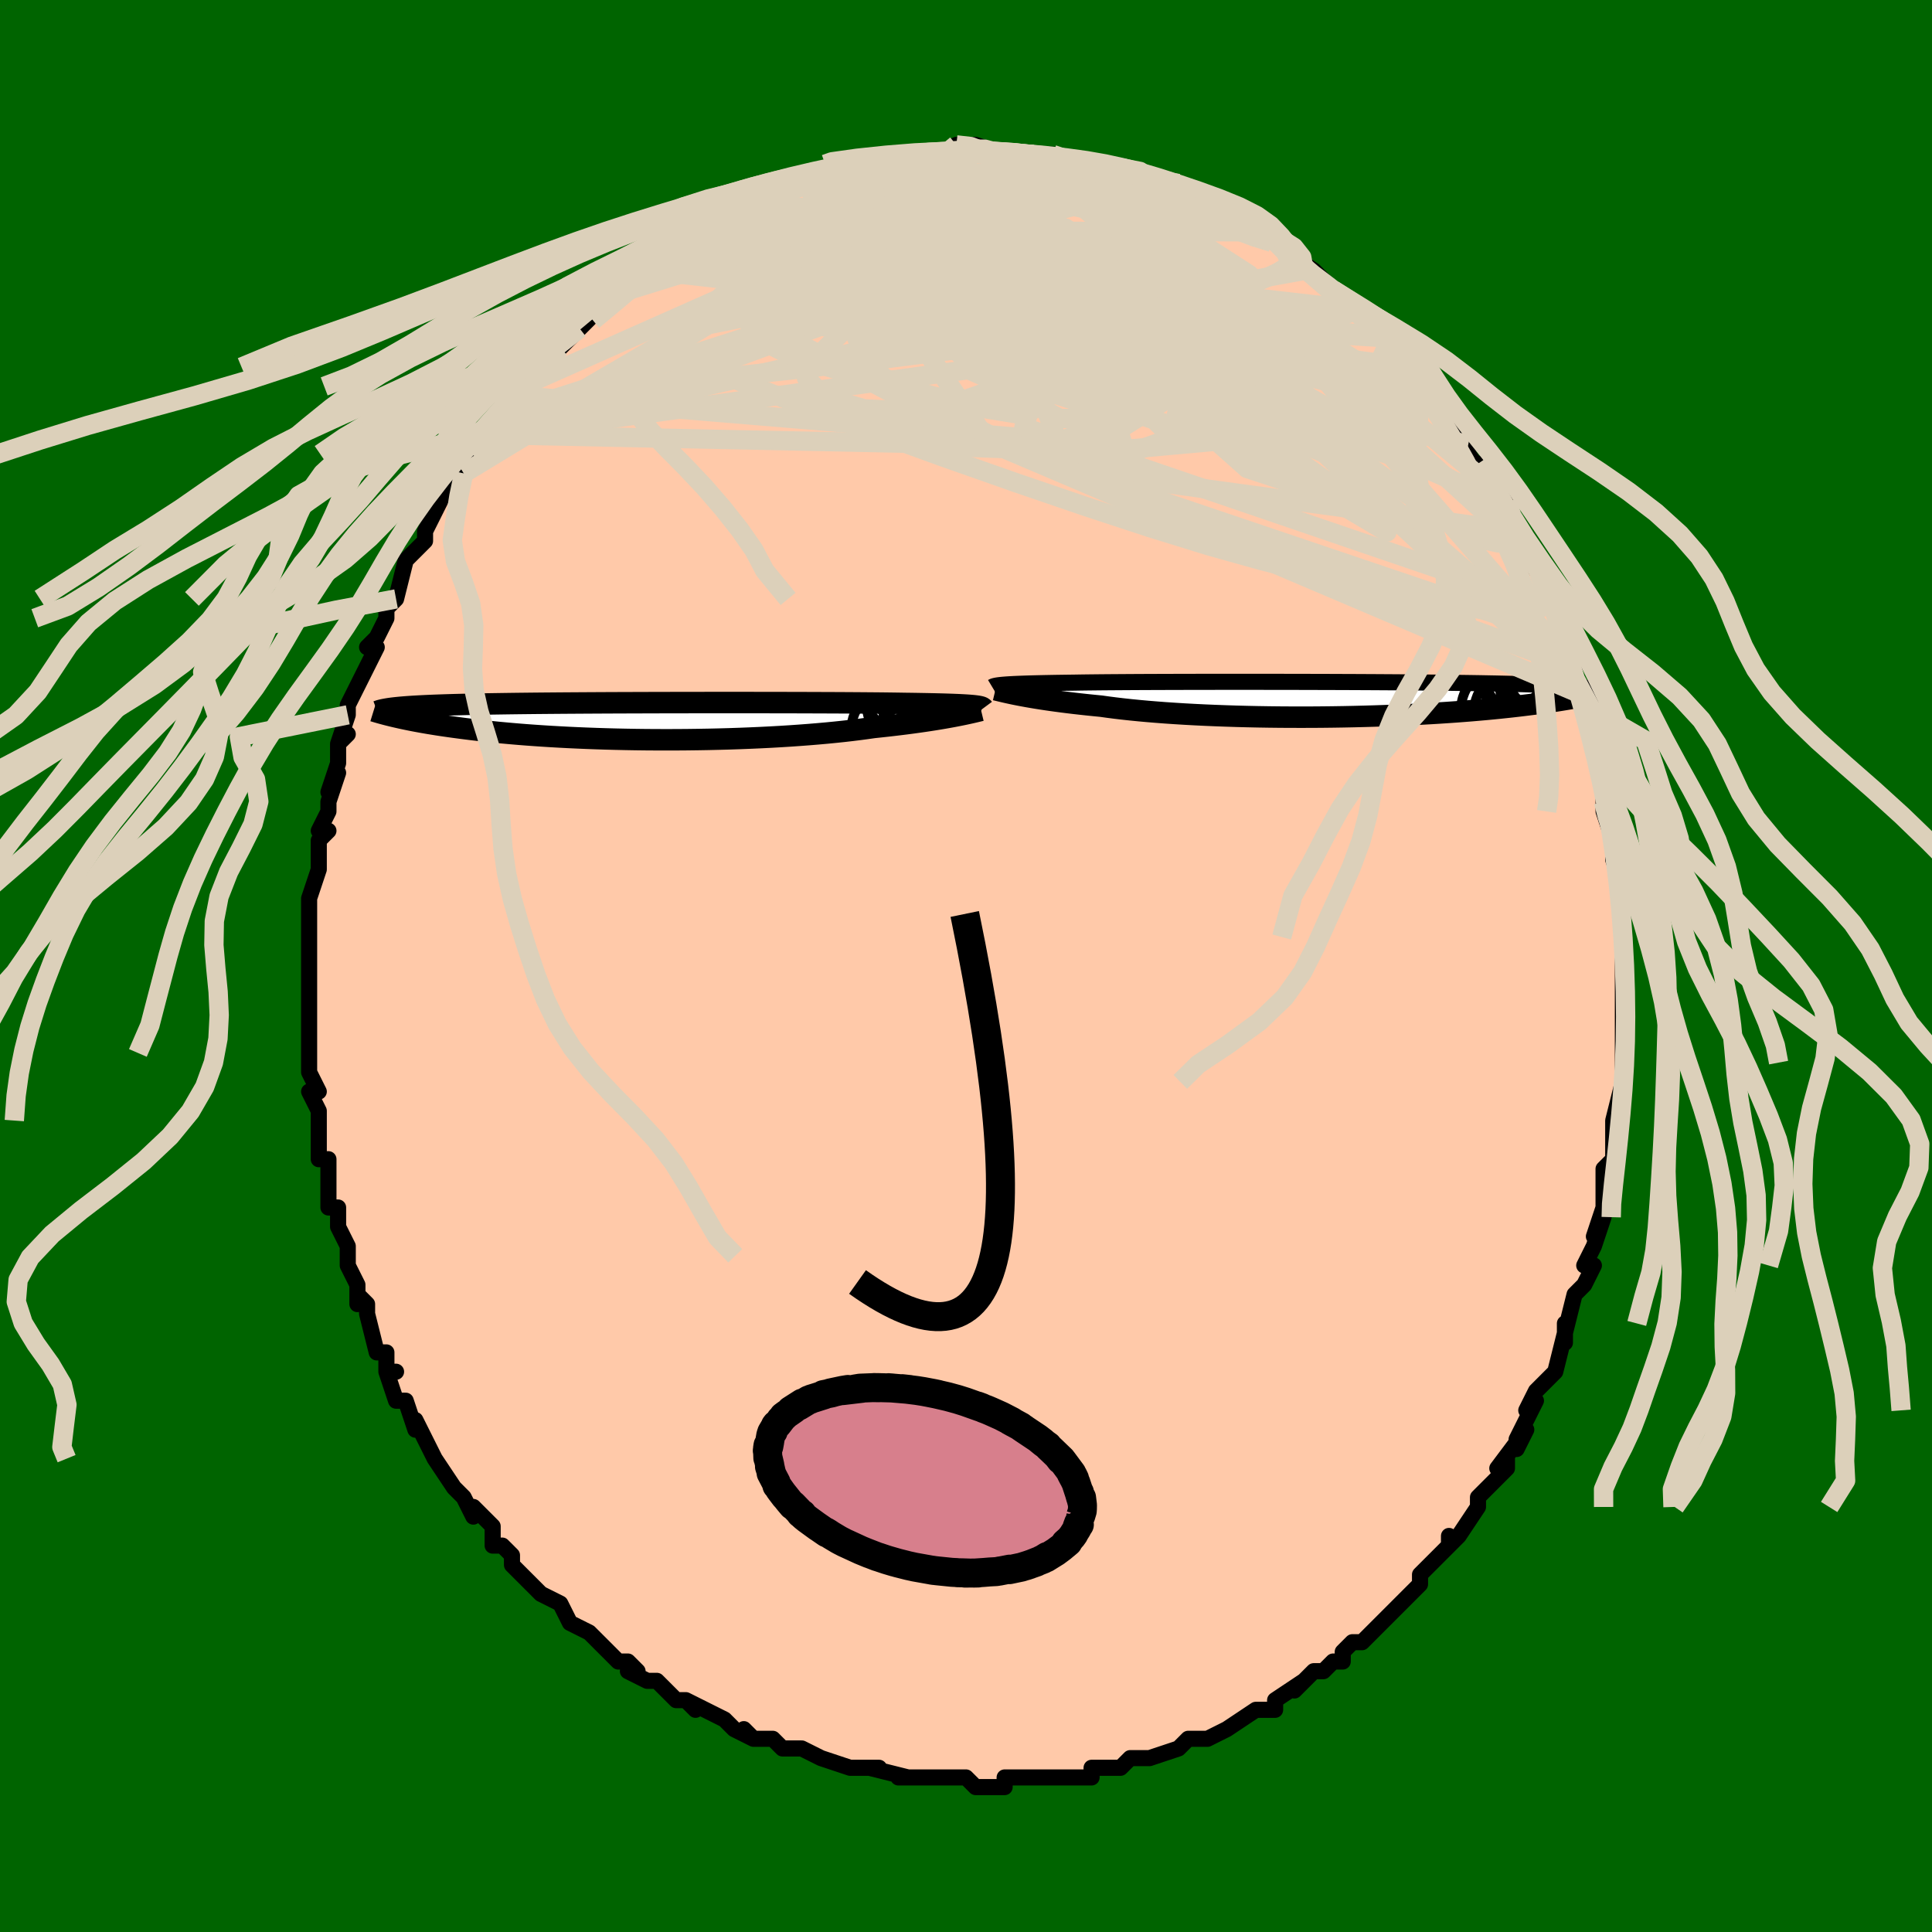 <svg viewBox="-100 -100 200 200" xmlns="http://www.w3.org/2000/svg" width="400" height="400" id="face-svg"><defs><clipPath id="leftEyeClipPath"><polyline points="33.986,-1.611,33.731,-1.632,33.447,-1.652,33.134,-1.671,32.79,-1.689,32.415,-1.706,32.01,-1.722,31.573,-1.737,31.105,-1.752,30.606,-1.765,30.076,-1.778,29.515,-1.79,28.924,-1.801,28.304,-1.812,27.653,-1.822,26.974,-1.831,26.382,-1.841,25.734,-1.85,25.031,-1.859,24.276,-1.867,23.469,-1.874,22.612,-1.881,21.708,-1.887,20.759,-1.893,19.768,-1.898,18.738,-1.902,17.672,-1.906,16.574,-1.91,15.445,-1.913,14.291,-1.915,13.113,-1.917,11.917,-1.919,10.705,-1.92,9.48,-1.92,8.247,-1.92,7.008,-1.92,5.767,-1.919,4.528,-1.917,3.292,-1.915,2.064,-1.913,0.847,-1.91,-0.358,-1.906,-1.547,-1.902,-2.718,-1.898,-3.868,-1.893,-4.996,-1.887,-6.099,-1.881,-7.176,-1.874,-8.224,-1.867,-9.244,-1.859,-10.232,-1.851,-11.19,-1.842,-12.114,-1.832,-13.006,-1.822,-13.864,-1.811,-14.689,-1.799,-15.48,-1.787,-16.237,-1.775,-16.962,-1.761,-17.654,-1.747,-18.315,-1.733,-18.946,-1.717,-19.547,-1.702,-20.12,-1.685,-20.667,-1.668,-21.19,-1.65,-21.688,-1.632,-22.161,-1.613,-22.61,-1.593,-23.035,-1.572,-23.437,-1.551,-23.816,-1.529,-24.173,-1.506,-24.509,-1.483,-24.825,-1.458,-25.12,-1.433,-25.397,-1.407,-25.656,-1.381,-25.897,-1.354,-26.121,-1.326,-25.776,-0.46,-25.494,-0.395,-25.199,-0.328,-24.89,-0.261,-24.567,-0.193,-24.229,-0.124,-23.876,-0.054,-23.508,0.016,-23.123,0.087,-22.723,0.158,-22.305,0.23,-21.869,0.301,-21.416,0.374,-20.945,0.446,-20.455,0.518,-19.947,0.59,-19.419,0.662,-18.871,0.735,-18.301,0.808,-17.71,0.881,-17.095,0.953,-16.456,1.024,-15.792,1.094,-15.104,1.164,-14.391,1.231,-13.652,1.297,-12.887,1.362,-12.098,1.424,-11.283,1.483,-10.443,1.54,-9.579,1.594,-8.691,1.644,-7.78,1.692,-6.847,1.735,-5.892,1.775,-4.918,1.811,-3.925,1.843,-2.914,1.87,-1.887,1.892,-0.847,1.91,0.207,1.923,1.272,1.93,2.345,1.933,3.426,1.93,4.511,1.922,5.599,1.908,6.688,1.889,7.775,1.864,8.859,1.834,9.936,1.798,11.004,1.756,12.061,1.709,13.105,1.657,14.134,1.599,15.144,1.536,16.134,1.467,17.101,1.394,18.044,1.316,18.96,1.234,19.847,1.147,20.704,1.057,21.529,0.962,22.32,0.864,23.076,0.763,23.797,0.66,24.516,0.584,25.216,0.508,25.897,0.429,26.556,0.35,27.194,0.27,27.81,0.189,28.404,0.107,28.974,0.026,29.522,-0.056,30.045,-0.137,30.544,-0.218,31.019,-0.298,31.469,-0.377,31.894,-0.454,32.294,-0.53"></polyline></clipPath><clipPath id="rightEyeClipPath"><polyline points="-34.274,-1.533,-34.005,-1.552,-33.707,-1.57,-33.38,-1.587,-33.023,-1.603,-32.636,-1.618,-32.218,-1.633,-31.77,-1.647,-31.291,-1.66,-30.781,-1.672,-30.241,-1.684,-29.67,-1.695,-29.069,-1.706,-28.439,-1.715,-27.779,-1.724,-27.091,-1.733,-26.491,-1.743,-25.835,-1.752,-25.125,-1.76,-24.361,-1.768,-23.546,-1.775,-22.681,-1.781,-21.769,-1.787,-20.812,-1.793,-19.813,-1.798,-18.775,-1.802,-17.7,-1.806,-16.593,-1.809,-15.456,-1.812,-14.292,-1.814,-13.107,-1.816,-11.901,-1.817,-10.68,-1.817,-9.447,-1.817,-8.205,-1.817,-6.958,-1.816,-5.709,-1.814,-4.461,-1.812,-3.217,-1.81,-1.981,-1.806,-0.755,-1.803,0.458,-1.798,1.655,-1.794,2.833,-1.788,3.991,-1.782,5.126,-1.775,6.236,-1.768,7.319,-1.76,8.375,-1.751,9.4,-1.742,10.395,-1.732,11.358,-1.722,12.288,-1.71,13.185,-1.698,14.048,-1.686,14.877,-1.673,15.672,-1.658,16.434,-1.644,17.162,-1.628,17.858,-1.612,18.522,-1.595,19.156,-1.577,19.759,-1.559,20.335,-1.54,20.884,-1.52,21.409,-1.499,21.908,-1.478,22.383,-1.456,22.833,-1.433,23.259,-1.409,23.661,-1.384,24.04,-1.359,24.398,-1.332,24.734,-1.305,25.049,-1.277,25.344,-1.248,25.62,-1.218,25.878,-1.187,26.118,-1.156,26.34,-1.123,26.271,-0.475,25.992,-0.415,25.699,-0.355,25.392,-0.293,25.07,-0.231,24.733,-0.168,24.38,-0.104,24.011,-0.039,23.625,0.026,23.222,0.092,22.801,0.159,22.362,0.225,21.904,0.293,21.426,0.36,20.929,0.427,20.413,0.495,19.876,0.563,19.318,0.632,18.738,0.701,18.134,0.77,17.505,0.838,16.852,0.907,16.172,0.974,15.467,1.041,14.734,1.106,13.975,1.171,13.189,1.233,12.376,1.294,11.536,1.353,10.67,1.41,9.779,1.464,8.862,1.515,7.921,1.564,6.957,1.609,5.971,1.651,4.964,1.689,3.937,1.724,2.892,1.754,1.831,1.781,0.755,1.803,-0.334,1.82,-1.434,1.833,-2.543,1.841,-3.658,1.843,-4.778,1.841,-5.9,1.834,-7.021,1.821,-8.14,1.803,-9.254,1.779,-10.36,1.75,-11.455,1.715,-12.538,1.675,-13.605,1.63,-14.654,1.579,-15.683,1.523,-16.689,1.461,-17.669,1.395,-18.622,1.323,-19.545,1.247,-20.437,1.166,-21.294,1.081,-22.117,0.992,-22.902,0.899,-23.649,0.803,-24.358,0.704,-25.08,0.633,-25.781,0.561,-26.461,0.487,-27.118,0.413,-27.753,0.337,-28.365,0.26,-28.953,0.182,-29.517,0.104,-30.057,0.026,-30.571,-0.052,-31.061,-0.13,-31.526,-0.207,-31.965,-0.283,-32.378,-0.358,-32.766,-0.431"></polyline></clipPath><filter id="fuzzy"><feTurbulence id="turbulence" baseFrequency="0.05" numOctaves="3" type="noise" result="noise"></feTurbulence><feDisplacementMap in="SourceGraphic" in2="noise" scale="2"></feDisplacementMap></filter><linearGradient id="rainbowGradient" x1="0%" y1="0%" x2="100%" y2="0%"><stop offset="0%" style="stop-color: rgb(128, 128, 128);  stop-opacity: 1"></stop><stop offset="50%" style="stop-color: rgb(0, 191, 255);  stop-opacity: 1"></stop><stop offset="100%" style="stop-color: rgb(145, 85, 61);  stop-opacity: 1"></stop></linearGradient></defs><title>That&#39;s an ugly face</title><desc>CREATED BY XUAN TANG, MORE INFO AT TXSTC55.GITHUB.IO</desc><rect x="-100" y="-100" width="100%" height="100%" opacity="1" fill="rgb(0, 100, 0)"></rect><polyline id="faceContour" points="68,0,68,3,68,4,68,4,68,5,68,6,68,9,68,11,68,10,68,11,68,12,67,16,67,16,67,17,67,19,67,20,66,21,66,23,66,25,66,25,65,28,66,26,65,29,64,31,65,31,64,33,63,34,62,38,62,37,62,39,62,38,61,42,61,42,60,43,59,44,58,46,59,45,57,49,57,50,58,48,55,52,56,51,56,52,53,55,53,56,53,56,53,56,51,59,50,60,50,59,50,60,49,61,47,63,47,64,47,64,45,66,44,67,44,67,44,67,41,70,41,70,40,70,39,71,39,72,38,72,37,73,36,73,34,75,35,74,32,76,32,76,32,77,30,77,30,77,27,79,27,79,25,80,24,80,23,80,22,81,22,81,19,82,19,82,19,82,17,82,16,83,15,83,15,83,13,83,13,84,12,84,9,84,10,84,8,84,6,84,6,84,4,84,4,85,1,85,1,85,0,84,-2,84,-1,84,-3,84,-4,84,-7,84,-6,84,-10,83,-9,83,-11,83,-11,83,-12,83,-12,83,-15,82,-15,82,-17,81,-19,81,-20,80,-20,80,-20,80,-22,80,-23,79,-22,80,-24,79,-25,78,-27,77,-29,76,-28,77,-29,76,-30,76,-32,74,-33,74,-35,73,-34,73,-35,72,-36,72,-38,70,-38,70,-39,69,-41,68,-42,66,-42,66,-44,65,-44,65,-45,64,-45,64,-47,62,-47,61,-48,60,-49,60,-49,59,-49,58,-51,56,-51,57,-52,55,-52,55,-53,54,-55,51,-55,51,-55,51,-56,49,-57,47,-57,48,-58,45,-59,45,-60,42,-59,42,-60,42,-60,40,-61,40,-62,36,-62,35,-63,34,-63,35,-63,33,-64,31,-64,30,-64,31,-64,29,-65,27,-65,25,-66,25,-66,22,-66,21,-66,20,-67,20,-67,18,-67,16,-67,15,-68,13,-67,13,-68,11,-68,9,-68,9,-68,10,-68,6,-68,5,-68,3,-68,4,-68,0,-68,-2,-68,0,-68,-2,-68,-3,-68,-6,-68,-6,-68,-7,-67,-10,-67,-11,-67,-13,-66,-14,-67,-14,-66,-16,-66,-17,-65,-20,-66,-18,-65,-21,-65,-23,-64,-24,-65,-23,-64,-26,-64,-26,-64,-27,-63,-29,-63,-29,-61,-33,-62,-33,-61,-34,-60,-36,-60,-37,-60,-37,-59,-38,-59,-38,-58,-42,-57,-43,-57,-43,-56,-44,-56,-45,-56,-45,-55,-47,-54,-49,-53,-51,-52,-51,-51,-53,-51,-53,-50,-55,-49,-55,-49,-56,-49,-56,-48,-57,-46,-59,-46,-60,-46,-60,-45,-61,-44,-62,-44,-62,-42,-64,-42,-64,-40,-66,-39,-67,-39,-67,-38,-69,-38,-68,-35,-70,-36,-70,-34,-72,-33,-72,-33,-73,-33,-72,-31,-74,-30,-75,-28,-76,-29,-75,-26,-77,-25,-77,-25,-77,-25,-77,-23,-79,-21,-79,-21,-79,-21,-79,-20,-80,-18,-81,-19,-81,-17,-81,-15,-82,-15,-82,-12,-82,-13,-82,-10,-83,-11,-83,-11,-83,-7,-84,-8,-84,-5,-84,-5,-84,-3,-84,-4,-84,-1,-84,-1,-85,1,-85,1,-85,1,-85,4,-84,4,-84,5,-84,8,-84,7,-84,8,-84,9,-84,12,-83,12,-83,13,-83,14,-83,14,-83,14,-83,18,-82,17,-82,17,-82,18,-82,21,-81,22,-80,22,-81,24,-80,24,-79,25,-79,27,-78,27,-78,27,-78,29,-77,31,-75,31,-76,33,-74,32,-75,33,-74,36,-72,35,-72,35,-72,36,-72,38,-70,38,-70,41,-68,40,-68,41,-67,44,-65,43,-65,44,-65,44,-64,45,-63,46,-62,48,-60,47,-60,49,-59,48,-59,50,-57,51,-55,52,-54,52,-55,52,-53,54,-50,53,-52,55,-50,56,-48,55,-48,56,-47,57,-45,57,-45,58,-43,59,-41,59,-42,60,-38,61,-37,61,-37,62,-34,62,-34,62,-32,62,-32,62,-33,63,-31,63,-29,64,-28,64,-27,65,-22,65,-23,65,-23,66,-19,66,-19,66,-17,66,-18,66,-16,67,-13,67,-13,67,-12,67,-11,68,-8,68,-9,68,-3,68,-3,68,-4,68,0,68,0,68,3" fill="#ffc9a9" stroke="black" stroke-width="1.667" stroke-linejoin="round" filter="url(#fuzzy)"></polyline><g transform="translate(38.347 -27.601)"><polyline id="rightCountour" points="-34.274,-1.533,-34.005,-1.552,-33.707,-1.57,-33.38,-1.587,-33.023,-1.603,-32.636,-1.618,-32.218,-1.633,-31.77,-1.647,-31.291,-1.66,-30.781,-1.672,-30.241,-1.684,-29.67,-1.695,-29.069,-1.706,-28.439,-1.715,-27.779,-1.724,-27.091,-1.733,-26.491,-1.743,-25.835,-1.752,-25.125,-1.76,-24.361,-1.768,-23.546,-1.775,-22.681,-1.781,-21.769,-1.787,-20.812,-1.793,-19.813,-1.798,-18.775,-1.802,-17.7,-1.806,-16.593,-1.809,-15.456,-1.812,-14.292,-1.814,-13.107,-1.816,-11.901,-1.817,-10.68,-1.817,-9.447,-1.817,-8.205,-1.817,-6.958,-1.816,-5.709,-1.814,-4.461,-1.812,-3.217,-1.81,-1.981,-1.806,-0.755,-1.803,0.458,-1.798,1.655,-1.794,2.833,-1.788,3.991,-1.782,5.126,-1.775,6.236,-1.768,7.319,-1.76,8.375,-1.751,9.4,-1.742,10.395,-1.732,11.358,-1.722,12.288,-1.71,13.185,-1.698,14.048,-1.686,14.877,-1.673,15.672,-1.658,16.434,-1.644,17.162,-1.628,17.858,-1.612,18.522,-1.595,19.156,-1.577,19.759,-1.559,20.335,-1.54,20.884,-1.52,21.409,-1.499,21.908,-1.478,22.383,-1.456,22.833,-1.433,23.259,-1.409,23.661,-1.384,24.04,-1.359,24.398,-1.332,24.734,-1.305,25.049,-1.277,25.344,-1.248,25.62,-1.218,25.878,-1.187,26.118,-1.156,26.34,-1.123,26.271,-0.475,25.992,-0.415,25.699,-0.355,25.392,-0.293,25.07,-0.231,24.733,-0.168,24.38,-0.104,24.011,-0.039,23.625,0.026,23.222,0.092,22.801,0.159,22.362,0.225,21.904,0.293,21.426,0.36,20.929,0.427,20.413,0.495,19.876,0.563,19.318,0.632,18.738,0.701,18.134,0.77,17.505,0.838,16.852,0.907,16.172,0.974,15.467,1.041,14.734,1.106,13.975,1.171,13.189,1.233,12.376,1.294,11.536,1.353,10.67,1.41,9.779,1.464,8.862,1.515,7.921,1.564,6.957,1.609,5.971,1.651,4.964,1.689,3.937,1.724,2.892,1.754,1.831,1.781,0.755,1.803,-0.334,1.82,-1.434,1.833,-2.543,1.841,-3.658,1.843,-4.778,1.841,-5.9,1.834,-7.021,1.821,-8.14,1.803,-9.254,1.779,-10.36,1.75,-11.455,1.715,-12.538,1.675,-13.605,1.63,-14.654,1.579,-15.683,1.523,-16.689,1.461,-17.669,1.395,-18.622,1.323,-19.545,1.247,-20.437,1.166,-21.294,1.081,-22.117,0.992,-22.902,0.899,-23.649,0.803,-24.358,0.704,-25.08,0.633,-25.781,0.561,-26.461,0.487,-27.118,0.413,-27.753,0.337,-28.365,0.26,-28.953,0.182,-29.517,0.104,-30.057,0.026,-30.571,-0.052,-31.061,-0.13,-31.526,-0.207,-31.965,-0.283,-32.378,-0.358,-32.766,-0.431" fill="white" stroke="white" stroke-width="0" stroke-linejoin="round" filter="url(#fuzzy)"></polyline></g><g transform="translate(-33.36 -25.351)"><polyline id="leftCountour" points="33.986,-1.611,33.731,-1.632,33.447,-1.652,33.134,-1.671,32.79,-1.689,32.415,-1.706,32.01,-1.722,31.573,-1.737,31.105,-1.752,30.606,-1.765,30.076,-1.778,29.515,-1.79,28.924,-1.801,28.304,-1.812,27.653,-1.822,26.974,-1.831,26.382,-1.841,25.734,-1.85,25.031,-1.859,24.276,-1.867,23.469,-1.874,22.612,-1.881,21.708,-1.887,20.759,-1.893,19.768,-1.898,18.738,-1.902,17.672,-1.906,16.574,-1.91,15.445,-1.913,14.291,-1.915,13.113,-1.917,11.917,-1.919,10.705,-1.92,9.48,-1.92,8.247,-1.92,7.008,-1.92,5.767,-1.919,4.528,-1.917,3.292,-1.915,2.064,-1.913,0.847,-1.91,-0.358,-1.906,-1.547,-1.902,-2.718,-1.898,-3.868,-1.893,-4.996,-1.887,-6.099,-1.881,-7.176,-1.874,-8.224,-1.867,-9.244,-1.859,-10.232,-1.851,-11.19,-1.842,-12.114,-1.832,-13.006,-1.822,-13.864,-1.811,-14.689,-1.799,-15.48,-1.787,-16.237,-1.775,-16.962,-1.761,-17.654,-1.747,-18.315,-1.733,-18.946,-1.717,-19.547,-1.702,-20.12,-1.685,-20.667,-1.668,-21.19,-1.65,-21.688,-1.632,-22.161,-1.613,-22.61,-1.593,-23.035,-1.572,-23.437,-1.551,-23.816,-1.529,-24.173,-1.506,-24.509,-1.483,-24.825,-1.458,-25.12,-1.433,-25.397,-1.407,-25.656,-1.381,-25.897,-1.354,-26.121,-1.326,-25.776,-0.46,-25.494,-0.395,-25.199,-0.328,-24.89,-0.261,-24.567,-0.193,-24.229,-0.124,-23.876,-0.054,-23.508,0.016,-23.123,0.087,-22.723,0.158,-22.305,0.23,-21.869,0.301,-21.416,0.374,-20.945,0.446,-20.455,0.518,-19.947,0.59,-19.419,0.662,-18.871,0.735,-18.301,0.808,-17.71,0.881,-17.095,0.953,-16.456,1.024,-15.792,1.094,-15.104,1.164,-14.391,1.231,-13.652,1.297,-12.887,1.362,-12.098,1.424,-11.283,1.483,-10.443,1.54,-9.579,1.594,-8.691,1.644,-7.78,1.692,-6.847,1.735,-5.892,1.775,-4.918,1.811,-3.925,1.843,-2.914,1.87,-1.887,1.892,-0.847,1.91,0.207,1.923,1.272,1.93,2.345,1.933,3.426,1.93,4.511,1.922,5.599,1.908,6.688,1.889,7.775,1.864,8.859,1.834,9.936,1.798,11.004,1.756,12.061,1.709,13.105,1.657,14.134,1.599,15.144,1.536,16.134,1.467,17.101,1.394,18.044,1.316,18.96,1.234,19.847,1.147,20.704,1.057,21.529,0.962,22.32,0.864,23.076,0.763,23.797,0.66,24.516,0.584,25.216,0.508,25.897,0.429,26.556,0.35,27.194,0.27,27.81,0.189,28.404,0.107,28.974,0.026,29.522,-0.056,30.045,-0.137,30.544,-0.218,31.019,-0.298,31.469,-0.377,31.894,-0.454,32.294,-0.53" fill="white" stroke="white" stroke-width="0" stroke-linejoin="round" filter="url(#fuzzy)"></polyline></g><g transform="translate(38.347 -27.601)"><polyline id="rightUpper" points="-35.636,-1.288,-35.586,-1.318,-35.523,-1.346,-35.442,-1.373,-35.343,-1.399,-35.224,-1.424,-35.084,-1.448,-34.919,-1.471,-34.731,-1.492,-34.516,-1.513,-34.274,-1.533,-34.005,-1.552,-33.707,-1.57,-33.38,-1.587,-33.023,-1.603,-32.636,-1.618,-32.218,-1.633,-31.77,-1.647,-31.291,-1.66,-30.781,-1.672,-30.241,-1.684,-29.67,-1.695,-29.069,-1.706,-28.439,-1.715,-27.779,-1.724,-27.091,-1.733,-26.491,-1.743,-25.835,-1.752,-25.125,-1.76,-24.361,-1.768,-23.546,-1.775,-22.681,-1.781,-21.769,-1.787,-20.812,-1.793,-19.813,-1.798,-18.775,-1.802,-17.7,-1.806,-16.593,-1.809,-15.456,-1.812,-14.292,-1.814,-13.107,-1.816,-11.901,-1.817,-10.68,-1.817,-9.447,-1.817,-8.205,-1.817,-6.958,-1.816,-5.709,-1.814,-4.461,-1.812,-3.217,-1.81,-1.981,-1.806,-0.755,-1.803,0.458,-1.798,1.655,-1.794,2.833,-1.788,3.991,-1.782,5.126,-1.775,6.236,-1.768,7.319,-1.76,8.375,-1.751,9.4,-1.742,10.395,-1.732,11.358,-1.722,12.288,-1.71,13.185,-1.698,14.048,-1.686,14.877,-1.673,15.672,-1.658,16.434,-1.644,17.162,-1.628,17.858,-1.612,18.522,-1.595,19.156,-1.577,19.759,-1.559,20.335,-1.54,20.884,-1.52,21.409,-1.499,21.908,-1.478,22.383,-1.456,22.833,-1.433,23.259,-1.409,23.661,-1.384,24.04,-1.359,24.398,-1.332,24.734,-1.305,25.049,-1.277,25.344,-1.248,25.62,-1.218,25.878,-1.187,26.118,-1.156,26.34,-1.123,26.547,-1.09,26.738,-1.056,26.914,-1.021,27.075,-0.985,27.223,-0.949,27.358,-0.911,27.48,-0.873,27.59,-0.834,27.689,-0.795,27.777,-0.754" fill="none" stroke="black" stroke-width="1.667" stroke-linejoin="round" filter="url(#fuzzy)"></polyline><polyline id="rightLower" points="-35.3,-0.994,-35.15,-0.958,-34.979,-0.916,-34.786,-0.869,-34.569,-0.817,-34.33,-0.761,-34.067,-0.701,-33.779,-0.638,-33.467,-0.571,-33.129,-0.502,-32.766,-0.431,-32.378,-0.358,-31.965,-0.283,-31.526,-0.207,-31.061,-0.13,-30.571,-0.052,-30.057,0.026,-29.517,0.104,-28.953,0.182,-28.365,0.26,-27.753,0.337,-27.118,0.413,-26.461,0.487,-25.781,0.561,-25.08,0.633,-24.358,0.704,-23.649,0.803,-22.902,0.899,-22.117,0.992,-21.294,1.081,-20.437,1.166,-19.545,1.247,-18.622,1.323,-17.669,1.395,-16.689,1.461,-15.683,1.523,-14.654,1.579,-13.605,1.63,-12.538,1.675,-11.455,1.715,-10.36,1.75,-9.254,1.779,-8.14,1.803,-7.021,1.821,-5.9,1.834,-4.778,1.841,-3.658,1.843,-2.543,1.841,-1.434,1.833,-0.334,1.82,0.755,1.803,1.831,1.781,2.892,1.754,3.937,1.724,4.964,1.689,5.971,1.651,6.957,1.609,7.921,1.564,8.862,1.515,9.779,1.464,10.67,1.41,11.536,1.353,12.376,1.294,13.189,1.233,13.975,1.171,14.734,1.106,15.467,1.041,16.172,0.974,16.852,0.907,17.505,0.838,18.134,0.77,18.738,0.701,19.318,0.632,19.876,0.563,20.413,0.495,20.929,0.427,21.426,0.36,21.904,0.293,22.362,0.225,22.801,0.159,23.222,0.092,23.625,0.026,24.011,-0.039,24.38,-0.104,24.733,-0.168,25.07,-0.231,25.392,-0.293,25.699,-0.355,25.992,-0.415,26.271,-0.475,26.537,-0.533,26.79,-0.591,27.031,-0.647,27.261,-0.702,27.479,-0.756,27.686,-0.809,27.884,-0.861,28.071,-0.911,28.248,-0.961,28.417,-1.009" fill="none" stroke="black" stroke-width="2.222" stroke-linejoin="round" filter="url(#fuzzy)"></polyline><!--[--><circle r="4.748" cx="21.728" cy="-0.383" stroke="black" fill="none" stroke-width="1" filter="url(#fuzzy)" clip-path="url(#rightEyeClipPath)"></circle><circle r="4.454" cx="18.693" cy="1.33" stroke="black" fill="none" stroke-width="1" filter="url(#fuzzy)" clip-path="url(#rightEyeClipPath)"></circle><circle r="4.533" cx="20.855" cy="-3.199" stroke="black" fill="none" stroke-width="1" filter="url(#fuzzy)" clip-path="url(#rightEyeClipPath)"></circle><circle r="4.427" cx="21.873" cy="-1.291" stroke="black" fill="none" stroke-width="1" filter="url(#fuzzy)" clip-path="url(#rightEyeClipPath)"></circle><circle r="3.117" cx="20.701" cy="-0.464" stroke="black" fill="none" stroke-width="1" filter="url(#fuzzy)" clip-path="url(#rightEyeClipPath)"></circle><circle r="4.49" cx="21.996" cy="-3.111" stroke="black" fill="none" stroke-width="1" filter="url(#fuzzy)" clip-path="url(#rightEyeClipPath)"></circle><circle r="3.492" cx="18.019" cy="-2.676" stroke="black" fill="none" stroke-width="1" filter="url(#fuzzy)" clip-path="url(#rightEyeClipPath)"></circle><circle r="4.883" cx="17.765" cy="1.2" stroke="black" fill="none" stroke-width="1" filter="url(#fuzzy)" clip-path="url(#rightEyeClipPath)"></circle><circle r="4.094" cx="21.273" cy="-2.45" stroke="black" fill="none" stroke-width="1" filter="url(#fuzzy)" clip-path="url(#rightEyeClipPath)"></circle><circle r="4.356" cx="19.695" cy="-2.642" stroke="black" fill="none" stroke-width="1" filter="url(#fuzzy)" clip-path="url(#rightEyeClipPath)"></circle><!--]--></g><g transform="translate(-33.36 -25.351)"><polyline id="leftUpper" points="35.152,-1.332,35.127,-1.366,35.086,-1.399,35.027,-1.43,34.949,-1.46,34.85,-1.488,34.728,-1.515,34.582,-1.541,34.41,-1.565,34.212,-1.589,33.986,-1.611,33.731,-1.632,33.447,-1.652,33.134,-1.671,32.79,-1.689,32.415,-1.706,32.01,-1.722,31.573,-1.737,31.105,-1.752,30.606,-1.765,30.076,-1.778,29.515,-1.79,28.924,-1.801,28.304,-1.812,27.653,-1.822,26.974,-1.831,26.382,-1.841,25.734,-1.85,25.031,-1.859,24.276,-1.867,23.469,-1.874,22.612,-1.881,21.708,-1.887,20.759,-1.893,19.768,-1.898,18.738,-1.902,17.672,-1.906,16.574,-1.91,15.445,-1.913,14.291,-1.915,13.113,-1.917,11.917,-1.919,10.705,-1.92,9.48,-1.92,8.247,-1.92,7.008,-1.92,5.767,-1.919,4.528,-1.917,3.292,-1.915,2.064,-1.913,0.847,-1.91,-0.358,-1.906,-1.547,-1.902,-2.718,-1.898,-3.868,-1.893,-4.996,-1.887,-6.099,-1.881,-7.176,-1.874,-8.224,-1.867,-9.244,-1.859,-10.232,-1.851,-11.19,-1.842,-12.114,-1.832,-13.006,-1.822,-13.864,-1.811,-14.689,-1.799,-15.48,-1.787,-16.237,-1.775,-16.962,-1.761,-17.654,-1.747,-18.315,-1.733,-18.946,-1.717,-19.547,-1.702,-20.12,-1.685,-20.667,-1.668,-21.19,-1.65,-21.688,-1.632,-22.161,-1.613,-22.61,-1.593,-23.035,-1.572,-23.437,-1.551,-23.816,-1.529,-24.173,-1.506,-24.509,-1.483,-24.825,-1.458,-25.12,-1.433,-25.397,-1.407,-25.656,-1.381,-25.897,-1.354,-26.121,-1.326,-26.329,-1.297,-26.522,-1.267,-26.7,-1.237,-26.863,-1.206,-27.014,-1.175,-27.151,-1.143,-27.276,-1.11,-27.389,-1.076,-27.491,-1.042,-27.582,-1.007" fill="none" stroke="black" stroke-width="2.222" stroke-linejoin="round" filter="url(#fuzzy)"></polyline><polyline id="leftLower" points="34.923,-1.107,34.769,-1.07,34.591,-1.027,34.391,-0.979,34.166,-0.926,33.916,-0.868,33.642,-0.807,33.343,-0.742,33.019,-0.674,32.669,-0.603,32.294,-0.53,31.894,-0.454,31.469,-0.377,31.019,-0.298,30.544,-0.218,30.045,-0.137,29.522,-0.056,28.974,0.026,28.404,0.107,27.81,0.189,27.194,0.27,26.556,0.35,25.897,0.429,25.216,0.508,24.516,0.584,23.797,0.66,23.076,0.763,22.32,0.864,21.529,0.962,20.704,1.057,19.847,1.147,18.96,1.234,18.044,1.316,17.101,1.394,16.134,1.467,15.144,1.536,14.134,1.599,13.105,1.657,12.061,1.709,11.004,1.756,9.936,1.798,8.859,1.834,7.775,1.864,6.688,1.889,5.599,1.908,4.511,1.922,3.426,1.93,2.345,1.933,1.272,1.93,0.207,1.923,-0.847,1.91,-1.887,1.892,-2.914,1.87,-3.925,1.843,-4.918,1.811,-5.892,1.775,-6.847,1.735,-7.78,1.692,-8.691,1.644,-9.579,1.594,-10.443,1.54,-11.283,1.483,-12.098,1.424,-12.887,1.362,-13.652,1.297,-14.391,1.231,-15.104,1.164,-15.792,1.094,-16.456,1.024,-17.095,0.953,-17.71,0.881,-18.301,0.808,-18.871,0.735,-19.419,0.662,-19.947,0.59,-20.455,0.518,-20.945,0.446,-21.416,0.374,-21.869,0.301,-22.305,0.23,-22.723,0.158,-23.123,0.087,-23.508,0.016,-23.876,-0.054,-24.229,-0.124,-24.567,-0.193,-24.89,-0.261,-25.199,-0.328,-25.494,-0.395,-25.776,-0.46,-26.045,-0.524,-26.303,-0.587,-26.548,-0.649,-26.782,-0.71,-27.005,-0.77,-27.218,-0.828,-27.421,-0.886,-27.613,-0.942,-27.797,-0.997,-27.971,-1.051" fill="none" stroke="black" stroke-width="2.222" stroke-linejoin="round" filter="url(#fuzzy)"></polyline><!--[--><circle r="4.304" cx="29.122" cy="-0.305" stroke="black" fill="none" stroke-width="1" filter="url(#fuzzy)" clip-path="url(#leftEyeClipPath)"></circle><circle r="4.596" cx="27.327" cy="-3.339" stroke="black" fill="none" stroke-width="1" filter="url(#fuzzy)" clip-path="url(#leftEyeClipPath)"></circle><circle r="4.996" cx="28.265" cy="-1.033" stroke="black" fill="none" stroke-width="1" filter="url(#fuzzy)" clip-path="url(#leftEyeClipPath)"></circle><circle r="3.714" cx="29.844" cy="-3.358" stroke="black" fill="none" stroke-width="1" filter="url(#fuzzy)" clip-path="url(#leftEyeClipPath)"></circle><circle r="4.397" cx="29.452" cy="0.716" stroke="black" fill="none" stroke-width="1" filter="url(#fuzzy)" clip-path="url(#leftEyeClipPath)"></circle><circle r="4.482" cx="29.914" cy="-0.05" stroke="black" fill="none" stroke-width="1" filter="url(#fuzzy)" clip-path="url(#leftEyeClipPath)"></circle><circle r="4.885" cx="29.184" cy="-2.988" stroke="black" fill="none" stroke-width="1" filter="url(#fuzzy)" clip-path="url(#leftEyeClipPath)"></circle><circle r="4.442" cx="25.917" cy="0.965" stroke="black" fill="none" stroke-width="1" filter="url(#fuzzy)" clip-path="url(#leftEyeClipPath)"></circle><circle r="4.41" cx="27.387" cy="-2.193" stroke="black" fill="none" stroke-width="1" filter="url(#fuzzy)" clip-path="url(#leftEyeClipPath)"></circle><circle r="4.617" cx="27.722" cy="-1.631" stroke="black" fill="none" stroke-width="1" filter="url(#fuzzy)" clip-path="url(#leftEyeClipPath)"></circle><!--]--></g><g id="hairs"><!--[--><polyline points="9,-84,10.865,-83.371,11.665,-83.105,11.987,-82.957,12.007,-82.802,11.796,-82.581,11.351,-82.276,10.623,-81.895,9.562,-81.447,8.152,-80.938,6.384,-80.366,4.218,-79.732,1.577,-79.034,-1.629,-78.267,-5.461,-77.407,-9.94,-76.422,-15.054,-75.309,-20.725,-74.153,-26.775,-73.112" fill="none" stroke="rgb(220, 208, 186)" stroke-width="2" stroke-linejoin="round" filter="url(#fuzzy)"></polyline><polyline points="44,-65,44.142,-64.13,44.299,-63.377,44.144,-62.797,43.458,-62.49,42.155,-62.487,40.236,-62.745,37.729,-63.21,34.639,-63.873,30.924,-64.785,26.507,-66.018,21.303,-67.61,15.247,-69.566,8.295,-71.883,0.382,-74.563,-8.632,-77.575" fill="none" stroke="rgb(220, 208, 186)" stroke-width="2" stroke-linejoin="round" filter="url(#fuzzy)"></polyline><polyline points="-21,-79,-19.734,-79.844,-18.216,-80.4,-16.412,-80.738,-14.234,-80.972,-11.731,-81.145,-9.015,-81.272,-6.194,-81.371,-3.346,-81.468,-0.506,-81.581,2.317,-81.706,5.117,-81.828,7.843,-81.94,10.373,-82.053,12.599,-82.159,14.639,-82.176" fill="none" stroke="rgb(220, 208, 186)" stroke-width="2" stroke-linejoin="round" filter="url(#fuzzy)"></polyline><polyline points="4,-84,5.306,-84,6.451,-83.996,7.308,-83.961,8.087,-83.867,8.843,-83.719,9.494,-83.55,9.938,-83.396,10.116,-83.275,10.016,-83.179,9.645,-83.091,9.005,-82.989,8.082,-82.861,6.863,-82.706,5.349,-82.523,3.55,-82.316,1.445,-82.095,-1.052,-81.885,-4.066,-81.722,-7.686,-81.611,-11.929,-81.457" fill="none" stroke="rgb(220, 208, 186)" stroke-width="2" stroke-linejoin="round" filter="url(#fuzzy)"></polyline><polyline points="-4,-84,-1.88,-84.192,-0.338,-84.363,1.132,-84.291,2.707,-83.967,4.465,-83.457,6.405,-82.848,8.472,-82.215,10.594,-81.599,12.713,-81.008,14.798,-80.43,16.852,-79.842,18.882,-79.232,20.877,-78.612,22.786,-78.016,24.538,-77.494,26.085,-77.069,27.452,-76.709,28.716,-76.344,29.888,-75.907" fill="none" stroke="rgb(220, 208, 186)" stroke-width="2" stroke-linejoin="round" filter="url(#fuzzy)"></polyline><polyline points="-26,-77,-25.312,-77.041,-24.712,-77.281,-23.894,-77.739,-22.922,-78.272,-21.978,-78.76,-21.172,-79.171,-20.522,-79.516,-20.004,-79.804,-19.608,-80.019,-19.35,-80.129,-19.276,-80.099,-19.442,-79.908,-19.898,-79.55,-20.696,-79.043,-21.919,-78.399,-23.696,-77.589,-26.018,-76.61" fill="none" stroke="rgb(220, 208, 186)" stroke-width="2" stroke-linejoin="round" filter="url(#fuzzy)"></polyline><polyline points="-1,-85,0.483,-84.833,1.869,-84.292,3.673,-83.389,5.937,-82.22,8.558,-80.876,11.439,-79.399,14.514,-77.791,17.754,-76.041,21.152,-74.14,24.698,-72.098,28.354,-69.945,32.058,-67.735,35.763,-65.511,39.45,-63.265,43.103,-60.951,46.648,-58.685" fill="none" stroke="rgb(220, 208, 186)" stroke-width="2" stroke-linejoin="round" filter="url(#fuzzy)"></polyline><polyline points="59,-42,59.717,-39.299,59.883,-37.929,59.516,-37.095,58.639,-36.582,57.272,-36.391,55.448,-36.524,53.202,-36.924,50.549,-37.499,47.487,-38.168,43.989,-38.903,40.027,-39.732,35.572,-40.725,30.606,-41.961,25.115,-43.502,19.079,-45.366,12.471,-47.537,5.259,-49.999,-2.576,-52.757,-11.019,-55.83,-19.997,-59.2,-29.377,-62.823" fill="none" stroke="rgb(220, 208, 186)" stroke-width="2" stroke-linejoin="round" filter="url(#fuzzy)"></polyline><polyline points="55,-48,55.81,-46.923,56.282,-45.965,56.498,-45.187,56.505,-44.567,56.291,-44.11,55.831,-43.841,55.099,-43.795,54.059,-44.021,52.672,-44.57,50.904,-45.486,48.739,-46.797,46.186,-48.506,43.266,-50.586,39.999,-52.989,36.38,-55.671,32.38,-58.622,27.96,-61.884,23.097,-65.538,17.805,-69.669,12.129,-74.33,6.032,-79.489" fill="none" stroke="rgb(220, 208, 186)" stroke-width="2" stroke-linejoin="round" filter="url(#fuzzy)"></polyline><polyline points="14,-83,14.851,-82.751,15.793,-82.4,16.268,-82.107,16.491,-81.817,16.603,-81.477,16.566,-81.082,16.27,-80.65,15.625,-80.191,14.587,-79.706,13.144,-79.195,11.295,-78.666,9.033,-78.128,6.34,-77.578,3.194,-77.001,-0.433,-76.377,-4.583,-75.691,-9.314,-74.939,-14.663,-74.137,-20.566,-73.353,-26.774,-72.71" fill="none" stroke="rgb(220, 208, 186)" stroke-width="2" stroke-linejoin="round" filter="url(#fuzzy)"></polyline><polyline points="-38,-69,-37.272,-68.915,-36.183,-69.605,-35.169,-70.464,-34.258,-71.284,-33.447,-71.993,-32.714,-72.599,-32.03,-73.132,-31.385,-73.602,-30.804,-73.984,-30.343,-74.235,-30.065,-74.309,-30.031,-74.176,-30.293,-73.826,-30.874,-73.268,-31.764,-72.516,-32.929,-71.569,-34.368,-70.379,-36.182,-68.849,-38.61,-66.828" fill="none" stroke="rgb(220, 208, 186)" stroke-width="2" stroke-linejoin="round" filter="url(#fuzzy)"></polyline><polyline points="33,-74,34.668,-72.727,35.309,-72.105,35.903,-71.599,36.687,-71.003,37.592,-70.312,38.472,-69.608,39.208,-68.982,39.727,-68.498,39.996,-68.202,40.002,-68.123,39.731,-68.287,39.164,-68.717,38.275,-69.439,37.054,-70.461,35.539,-71.762,33.738,-73.387" fill="none" stroke="rgb(220, 208, 186)" stroke-width="2" stroke-linejoin="round" filter="url(#fuzzy)"></polyline><polyline points="4,-84,5.419,-83.938,6.912,-83.756,8.345,-83.441,9.93,-82.976,11.728,-82.379,13.655,-81.702,15.591,-81.004,17.465,-80.321,19.259,-79.662,20.986,-79.019,22.653,-78.383,24.254,-77.75,25.783,-77.121,27.245,-76.504,28.642,-75.925,29.903,-75.453,30.886,-75.155,31.653,-74.906" fill="none" stroke="rgb(220, 208, 186)" stroke-width="2" stroke-linejoin="round" filter="url(#fuzzy)"></polyline><polyline points="32,-75,33.082,-73.887,33.512,-72.945,33.107,-72.288,32.134,-71.725,30.748,-71.095,28.943,-70.344,26.63,-69.488,23.709,-68.563,20.106,-67.597,15.768,-66.607,10.655,-65.613,4.743,-64.633,-1.968,-63.671,-9.447,-62.716,-17.64,-61.75,-26.492,-60.794,-35.944,-59.901" fill="none" stroke="rgb(220, 208, 186)" stroke-width="2" stroke-linejoin="round" filter="url(#fuzzy)"></polyline><polyline points="-35,-70,-34.922,-70.532,-33.826,-71.376,-32.42,-72.157,-30.811,-72.906,-28.945,-73.708,-26.805,-74.587,-24.444,-75.506,-21.951,-76.415,-19.411,-77.286,-16.888,-78.12,-14.422,-78.924,-12.024,-79.706,-9.69,-80.469,-7.437,-81.209,-5.325,-81.921,-3.444,-82.616,-1.861,-83.353,-0.545,-84.204" fill="none" stroke="rgb(220, 208, 186)" stroke-width="2" stroke-linejoin="round" filter="url(#fuzzy)"></polyline><polyline points="7,-84,-20.804,-70.535,-15.56,-68.683,-0.1,-70.279,11.981,-71.742,15.722,-72.635,11.473,-73.147,2.467,-73.264,-7.084,-72.923,-13.483,-72.183,-14.606,-71.12,-10.511,-69.714,-3.482,-67.957,2.819,-66.138,5.134,-64.933,2.541,-65.01,-2.993,-66.328,-8.481,-67.945,-12.956,-69.038,-16.886,-71.177,-4,-84" fill="none" stroke="rgb(220, 208, 186)" stroke-width="2" stroke-linejoin="round" filter="url(#fuzzy)"></polyline><polyline points="-49,-55,-1.772,-65.77,18.237,-64.981,25.918,-63.028,30.318,-61.141,33.809,-58.948,35.15,-56.813,32.082,-56.104,23.731,-57.837,11.785,-61.448,-0.213,-65.021,-8.567,-66.726,-10.78,-66.153,-6.16,-64.434,3.997,-62.954,17.721,-61.029,37.061,-53.104,64,-28" fill="none" stroke="rgb(220, 208, 186)" stroke-width="2" stroke-linejoin="round" filter="url(#fuzzy)"></polyline><polyline points="-25,-77,-23.864,-72.792,-15.712,-75.164,-13.332,-74.394,-12.708,-69.985,-11.342,-65.068,-10.265,-62.781,-10.686,-64.169,-11.872,-68.067,-11.633,-72.48,-7.972,-76.052,-0.446,-78.399,9.504,-79.411,19.214,-78.896,24.862,-77.965,18,-82" fill="none" stroke="rgb(220, 208, 186)" stroke-width="2" stroke-linejoin="round" filter="url(#fuzzy)"></polyline><polyline points="-15,-82,-17.909,-73.648,-8.07,-75.588,-1.924,-76.747,3.376,-74.665,8.926,-71.002,12.461,-68.288,12.321,-67.744,9.481,-68.845,6.315,-70.206,4.406,-70.779,3.746,-70.522,3.596,-70.271,3.706,-70.906,4.818,-72.166,8.345,-71.955,14.632,-67.653,16.351,-62.031,-21,-79" fill="none" stroke="rgb(220, 208, 186)" stroke-width="2" stroke-linejoin="round" filter="url(#fuzzy)"></polyline><polyline points="-30,-75,6.318,-64.788,15.341,-59.974,19.573,-56.46,21.275,-54.777,23.504,-54.567,27.76,-54.965,32.759,-55.577,35.928,-56.747,35.259,-59.058,30.355,-62.661,22.589,-66.97,14.588,-70.878,9.306,-73.223,8.901,-73.205,13.701,-70.683,21.582,-66.428,28.102,-62.277,27.77,-60.736,16.71,-63.512,-3.641,-69.34,-24.388,-73.221,-38,-69" fill="none" stroke="rgb(220, 208, 186)" stroke-width="2" stroke-linejoin="round" filter="url(#fuzzy)"></polyline><polyline points="57,-45,10.668,-51.323,7.561,-59.442,11.257,-66.566,17.469,-69.853,23.539,-69.821,26.27,-68.305,24.211,-66.54,18.425,-64.729,11.311,-62.651,4.805,-60.378,-0.625,-58.439,-5.594,-57.452,-10.536,-57.673,-14.721,-58.916,-16.509,-60.878,-14.954,-63.507,-11.499,-66.964,-9.551,-71.021,-11.222,-74.144,-17.211,-72.78,-46,-60" fill="none" stroke="rgb(220, 208, 186)" stroke-width="2" stroke-linejoin="round" filter="url(#fuzzy)"></polyline><polyline points="58,-43,39.492,-59.909,35.49,-60.986,29.067,-62.782,22.322,-66.497,18.051,-70.538,16.691,-73.649,17.362,-75.288,18.991,-75.454,20.838,-74.501,22.579,-72.97,24.135,-71.409,25.478,-70.203,26.571,-69.472,27.454,-69.117,28.354,-68.951,29.67,-68.791,31.739,-68.44,34.447,-67.676,36.863,-66.506,36.995,-65.844,31.777,-68.167,19.026,-76.113,8,-84" fill="none" stroke="rgb(220, 208, 186)" stroke-width="2" stroke-linejoin="round" filter="url(#fuzzy)"></polyline><polyline points="-10,-83,-14.162,-80.194,-4.297,-78.461,8.405,-74.83,17.96,-69.706,22.052,-64.898,20.32,-62.277,14.304,-62.584,6.964,-65.067,1.319,-68.045,-0.752,-69.838,1.208,-69.517,6.59,-67.233,14.081,-64.08,21.8,-61.611,27.528,-61.146,29.417,-63.142,26.996,-66.914,21.621,-70.978,15.482,-73.953,9.144,-75.357,-0.805,-75.046,-20.489,-70.157,-52,-51" fill="none" stroke="rgb(220, 208, 186)" stroke-width="2" stroke-linejoin="round" filter="url(#fuzzy)"></polyline><polyline points="-51,-53,-28.774,-65.971,-6.665,-70.373,4.056,-71.105,3.914,-70.687,-2.067,-69.809,-8.235,-69.043,-10.667,-68.969,-8.444,-69.757,-3.313,-71.067,1.9,-72.329,5.027,-73.097,5.561,-73.161,4.624,-72.422,4.207,-70.797,6.149,-68.337,11.239,-65.496,18.684,-63.152,26.178,-62.136,30.775,-62.437,30.411,-62.66,24.638,-60.289,9.857,-54.358,-46,-59" fill="none" stroke="rgb(220, 208, 186)" stroke-width="2" stroke-linejoin="round" filter="url(#fuzzy)"></polyline><polyline points="44,-65,40.835,-65.395,28.371,-66.933,11.78,-68.832,-0.056,-69.534,-4.808,-69.486,-4.719,-69.726,-2.558,-70.63,-0.231,-71.717,0.995,-72.332,0.86,-72.425,0.935,-72.608,3.877,-73.275,10.378,-73.506,16.23,-71.329,11.023,-67.031,-33,-72" fill="none" stroke="rgb(220, 208, 186)" stroke-width="2" stroke-linejoin="round" filter="url(#fuzzy)"></polyline><polyline points="-30,-75,-21.85,-73.578,-9.598,-67.499,4.141,-62.112,14.407,-58.236,22.17,-55.635,28.387,-54.014,31.983,-53.554,31.652,-54.574,27.816,-56.838,22.723,-59.387,18.882,-61.171,17.26,-61.888,16.789,-62.234,15.602,-63.252,13.083,-65.308,10.949,-67.638,12.098,-69.014,17.683,-69.004,24.668,-68.514,26.47,-68.765,15.588,-70.079,-25,-77" fill="none" stroke="rgb(220, 208, 186)" stroke-width="2" stroke-linejoin="round" filter="url(#fuzzy)"></polyline><polyline points="18,-82,11.527,-81.458,4.506,-77.35,0.295,-72.034,-0.507,-67.123,2.757,-62.774,9.332,-59.167,15.812,-57.04,18.24,-57.06,15.236,-59.056,8.966,-61.961,3.163,-64.471,0.151,-65.892,-0.192,-66.546,1.537,-67.36,6.521,-68.809,14.801,-70.424,15.599,-72.724,-17,-81" fill="none" stroke="rgb(220, 208, 186)" stroke-width="2" stroke-linejoin="round" filter="url(#fuzzy)"></polyline><polyline points="44,-65,39.602,-55.945,18.298,-63.103,4.903,-69.296,2.797,-72.067,6.624,-71.648,11.445,-69.047,15.561,-65.681,19.341,-62.768,23.247,-60.795,26.893,-59.54,29.328,-58.594,29.851,-57.897,28.601,-57.831,26.526,-58.847,24.88,-60.944,24.674,-63.43,26.365,-65.187,29.611,-65.319,32.737,-63.837,32.491,-61.841,26.167,-60.786,19.73,-60.603,52,-54" fill="none" stroke="rgb(220, 208, 186)" stroke-width="2" stroke-linejoin="round" filter="url(#fuzzy)"></polyline><polyline points="40,-68,26.025,-63.623,3.444,-68.254,-7.786,-72.546,-9.089,-73.902,-5.182,-72.843,-0.299,-70.994,2.467,-69.545,1.726,-68.612,-2.141,-67.729,-7.815,-66.729,-14.033,-66.123,-19.766,-66.658,-23.633,-68.612,-23.589,-71.525,-17.774,-74.568,-6.56,-77.065,3.269,-78.79,-12,-82" fill="none" stroke="rgb(220, 208, 186)" stroke-width="2" stroke-linejoin="round" filter="url(#fuzzy)"></polyline><polyline points="57,-45,53.96,-48.682,45.683,-52.328,34.298,-55.916,24.832,-58.687,19.114,-59.426,15.886,-58.217,13.192,-56.652,9.712,-56.686,5.026,-59.205,-0.28,-63.341,-4.43,-67.049,-4.844,-68.687,0.394,-68.54,10.325,-68.859,19.736,-71.703,20.843,-76.408,4,-84" fill="none" stroke="rgb(220, 208, 186)" stroke-width="2" stroke-linejoin="round" filter="url(#fuzzy)"></polyline><polyline points="-21,-79,-14.618,-78.235,-7.824,-73.968,3.972,-70.733,14.154,-69.607,19.87,-70.241,21.598,-71.693,21.068,-73.134,20.108,-74.102,19.873,-74.516,20.4,-74.592,20.788,-74.667,19.949,-74.985,17.432,-75.522,13.903,-75.894,11.064,-75.265,10.758,-72.377,13.121,-66.115,15.326,-56.921,18.394,-47.194,63,-31" fill="none" stroke="rgb(220, 208, 186)" stroke-width="2" stroke-linejoin="round" filter="url(#fuzzy)"></polyline><polyline points="-21,-79,-1.874,-72.613,3.221,-68.504,12.548,-66.119,19.145,-65.384,19.596,-66.922,16.448,-70.025,13.695,-72.787,13.573,-73.332,16.097,-70.796,19.79,-65.681,22.334,-59.614,21.255,-54.639,15.016,-52.421,4.006,-54.127,-8.749,-61.067,-14.857,-73.572,-1,-85" fill="none" stroke="rgb(220, 208, 186)" stroke-width="2" stroke-linejoin="round" filter="url(#fuzzy)"></polyline><polyline points="-51,-53,-6.701,-69.298,16.025,-67.426,23.04,-62.295,19.698,-60.819,14.924,-62.794,14.732,-65.602,19.434,-67.494,25.633,-68.483,29.588,-69.573,29.33,-71.568,24.948,-74.397,17.846,-77.194,10.03,-78.875,4.031,-78.694,2.923,-76.494,8.223,-72.761,11.776,-69.779,-21,-79" fill="none" stroke="rgb(220, 208, 186)" stroke-width="2" stroke-linejoin="round" filter="url(#fuzzy)"></polyline><polyline points="-21,-79,-19.791,-78.204,-14.758,-76.126,-5.956,-74.416,3.854,-74.286,10.729,-75.112,14.064,-75.683,16.314,-75.001,19.905,-72.852,24.751,-70.178,28.361,-68.748,28.273,-69.931,24.712,-73.273,21.28,-76.049,23.28,-74.103,35.866,-62.181,63,-31" fill="none" stroke="rgb(220, 208, 186)" stroke-width="2" stroke-linejoin="round" filter="url(#fuzzy)"></polyline><polyline points="13,-83,9.627,-80.484,20.262,-71.994,31.177,-64.41,35.426,-60.668,32.47,-60.664,25.527,-63.217,18.828,-66.815,15.309,-70.116,15.598,-72.323,18.471,-73.236,22.037,-72.985,24.789,-71.769,26.029,-69.819,25.763,-67.552,24.36,-65.672,22.255,-65.012,19.73,-66.107,16.759,-68.783,12.969,-72.128,8.045,-74.983,3.082,-76.51,2.969,-75.757,17.552,-69.321,56,-47" fill="none" stroke="rgb(220, 208, 186)" stroke-width="2" stroke-linejoin="round" filter="url(#fuzzy)"></polyline><polyline points="35,-72,28.424,-70.809,14.556,-72.518,5.707,-72.303,4.824,-71.023,10.315,-69.031,17.725,-66.566,22.866,-64.484,23.906,-63.666,21.323,-64.22,16.601,-65.481,11.077,-66.729,5.602,-67.826,0.684,-69.222,-3.434,-71.412,-6.891,-74.368,-10.091,-77.399,-13.054,-79.595,-14.235,-80.836,-7,-84" fill="none" stroke="rgb(220, 208, 186)" stroke-width="2" stroke-linejoin="round" filter="url(#fuzzy)"></polyline><polyline points="46,-62,-6.478,-57.927,-4.415,-53.85,13.646,-53.221,28.449,-54.554,35.239,-56.316,34.49,-58.816,28.156,-62.698,19.077,-67.448,10.613,-71.529,5.63,-73.503,4.973,-72.948,5.981,-70.732,2.668,-68.794,-9.712,-69.238,-26.096,-71.916,-33,-72" fill="none" stroke="rgb(220, 208, 186)" stroke-width="2" stroke-linejoin="round" filter="url(#fuzzy)"></polyline><polyline points="44,-65,1.076,-67.688,-2.344,-65.027,-0.256,-62.974,1.04,-63.82,3.131,-66.064,6.246,-68.171,8.903,-69.726,9.873,-70.848,9.398,-71.476,8.883,-71.279,9.414,-70.054,10.383,-68.091,9.753,-66.094,6.226,-64.684,1.549,-63.923,0.402,-63.387,7.663,-62.809,25.598,-63.129,41,-68" fill="none" stroke="rgb(220, 208, 186)" stroke-width="2" stroke-linejoin="round" filter="url(#fuzzy)"></polyline><polyline points="-11,-83,11.72,-73.119,14.03,-71.506,20.998,-67.429,29.69,-62.903,34.85,-60.928,34.954,-61.953,31.208,-64.871,25.716,-68.439,20.281,-71.751,15.672,-74.192,11.42,-75.426,6.492,-75.455,0.691,-74.572,-4.231,-73.176,-5.084,-71.653,0.209,-70.443,9.674,-69.985,18.063,-69.491,26.579,-62.831,62,-32" fill="none" stroke="rgb(220, 208, 186)" stroke-width="2" stroke-linejoin="round" filter="url(#fuzzy)"></polyline><polyline points="-10,-83,3.798,-77.416,-4.374,-76.798,-9.171,-77.743,-8.21,-78.309,-3.5,-76.726,4.441,-72.187,15.231,-65.592,26.386,-59.375,33.762,-56.208,34.501,-57.2,29.796,-60.828,24.291,-63.8,19.89,-63.967,5.013,-62.389,-49,-55" fill="none" stroke="rgb(220, 208, 186)" stroke-width="2" stroke-linejoin="round" filter="url(#fuzzy)"></polyline><polyline points="27,-78,16.385,-70.713,14.109,-65.78,8.682,-66.64,6.733,-67.149,10.095,-65.394,15.319,-62.83,18.25,-61.43,17.248,-62.11,13.559,-64.543,9.891,-67.697,8.739,-70.427,11.315,-71.854,17.294,-71.508,25.21,-69.346,33.208,-65.77,39.661,-61.723,43.324,-58.802,43.24,-58.927,39.171,-62.953,33.178,-68.405,32.156,-68.138,54,-50" fill="none" stroke="rgb(220, 208, 186)" stroke-width="2" stroke-linejoin="round" filter="url(#fuzzy)"></polyline><polyline points="-49,-55,12.965,-53.714,26.741,-62.426,30.214,-66.902,33.158,-66.399,33.474,-64.283,27.952,-62.968,17.212,-62.695,5.987,-62.532,0.147,-61.782,2.573,-60.7,10.743,-60.351,18.268,-61.9,19.65,-65.709,13.396,-70.838,-1.828,-75.528,-29,-75" fill="none" stroke="rgb(220, 208, 186)" stroke-width="2" stroke-linejoin="round" filter="url(#fuzzy)"></polyline><polyline points="45,-63,30.16,-59.981,11.484,-61.981,6.961,-60.609,7.631,-58.078,6.078,-57.017,1.165,-57.824,-5.549,-59.576,-12.4,-61.431,-18.086,-63.175,-21.636,-64.963,-22.625,-66.816,-21.294,-68.385,-18.17,-69.111,-13.471,-68.638,-6.947,-67.154,1.527,-65.409,11.099,-64.291,19.749,-64.214,25.2,-64.74,26.178,-64.964,22.557,-64.666,13.789,-65.633,-1.587,-71.893,-11,-83" fill="none" stroke="rgb(220, 208, 186)" stroke-width="2" stroke-linejoin="round" filter="url(#fuzzy)"></polyline><polyline points="-15,-82,-6.111,-80.72,-10.372,-76.156,-13.111,-71.918,-15.189,-69.438,-16.937,-68.822,-15.778,-69.914,-10.163,-72.205,-1.862,-74.745,5.593,-76.447,10.31,-76.384,13.936,-73.908,19.478,-69.202,24.885,-64.957,16.681,-67.381,-25,-77" fill="none" stroke="rgb(220, 208, 186)" stroke-width="2" stroke-linejoin="round" filter="url(#fuzzy)"></polyline><polyline points="-1,-85,7.267,-69.186,30.735,-52.559,43.574,-44.927,42.97,-46.18,33.273,-53.075,21.07,-61.553,12.24,-68.339,9.829,-71.79,13.3,-71.854,19.321,-69.653,23.676,-67.012,23.643,-65.73,19.874,-66.438,16.141,-67.986,15.684,-69.016,18.364,-70.477,40,-68" fill="none" stroke="rgb(220, 208, 186)" stroke-width="2" stroke-linejoin="round" filter="url(#fuzzy)"></polyline><polyline points="14,-83,5.489,-73.372,17.116,-63.28,24.124,-55.937,29.107,-51.5,34.853,-49.612,39.402,-50.487,39.553,-54.355,33.92,-60.53,23.323,-67.073,9.669,-71.525,-4.786,-72.385,-16.565,-70.013,-18.903,-65.283,0.181,-55.149,64,-28" fill="none" stroke="rgb(220, 208, 186)" stroke-width="2" stroke-linejoin="round" filter="url(#fuzzy)"></polyline><polyline points="14,-83,19.1,-79.977,24.166,-74.499,20.462,-70.792,10.786,-69.25,1.608,-69.008,-3.763,-69.293,-5.871,-69.619,-6.601,-69.774,-7.137,-69.756,-7.484,-69.648,-6.897,-69.499,-4.469,-69.265,0.201,-68.866,6.299,-68.316,11.565,-67.888,13.254,-68.088,10.205,-69.249,4.583,-70.924,1.265,-71.749,4.116,-70.702,9.648,-70.313,-11,-83" fill="none" stroke="rgb(220, 208, 186)" stroke-width="2" stroke-linejoin="round" filter="url(#fuzzy)"></polyline><polyline points="18,-82,13.093,-82.239,6.697,-79.257,5.227,-72.363,10.572,-65.011,19.271,-60.351,26.611,-59.463,30.161,-61.665,30.139,-65.454,27.828,-69.428,24.136,-72.874,19.429,-75.75,14.14,-78.167,8.92,-79.918,3.841,-80.512,-1.973,-79.673,-7.723,-77.81,-4.323,-76.089,31,-76" fill="none" stroke="rgb(220, 208, 186)" stroke-width="2" stroke-linejoin="round" filter="url(#fuzzy)"></polyline><polyline points="62,-34,2.409,-54.137,-4.676,-64.446,1.877,-65.689,9.787,-63.253,14.202,-61.951,13.683,-63.805,10.283,-68.07,7.789,-72.576,9.02,-75.186,14.369,-74.667,21.98,-71.081,28.453,-65.945,29.511,-61.907,21.782,-61.049,7.91,-61.571,5.996,-55.767,61,-37" fill="none" stroke="rgb(220, 208, 186)" stroke-width="2" stroke-linejoin="round" filter="url(#fuzzy)"></polyline><polyline points="-48,-57,-14.861,-67.618,-1.203,-67.549,3.38,-68.78,5.871,-71.781,6.873,-74.471,5.585,-75.502,1.789,-74.839,-3.712,-73.306,-9.363,-71.899,-13.63,-71.234,-15.812,-71.317,-16.261,-71.662,-15.918,-71.659,-15.595,-71.011,-15.492,-69.971,-15.057,-69.212,-12.962,-69.284,-7.278,-69.927,3.598,-69.728,18.811,-66.816,32.405,-61.377,31.33,-60.408,-7,-84" fill="none" stroke="rgb(220, 208, 186)" stroke-width="2" stroke-linejoin="round" filter="url(#fuzzy)"></polyline><polyline points="-3,-84,-5.12,-83.912,-7.682,-83.553,-10.466,-83.019,-13.236,-82.419,-15.842,-81.782,-18.249,-81.094,-20.513,-80.339,-22.703,-79.51,-24.855,-78.61,-26.972,-77.642,-29.058,-76.608,-31.144,-75.507,-33.293,-74.339,-35.588,-73.104,-38.111,-71.807,-40.915,-70.455,-44.01,-69.052,-47.345,-67.599,-50.814,-66.094,-54.272,-64.535,-57.573,-62.92,-60.601,-61.249,-63.306,-59.527,-65.721,-57.756,-67.966,-55.935,-70.217,-54.056,-72.632,-52.107,-75.27,-50.079,-78.053,-47.977,-80.859,-45.82,-83.674,-43.63,-86.637,-41.413,-89.802,-39.211,-92.993,-37.262,-96.4,-36" fill="none" stroke="rgb(220, 208, 186)" stroke-width="2" stroke-linejoin="round" filter="url(#fuzzy)"></polyline><polyline points="-5,-84,-7.723,-83.679,-10.401,-83.074,-12.758,-82.442,-14.842,-81.814,-16.729,-81.149,-18.509,-80.414,-20.276,-79.601,-22.116,-78.716,-24.076,-77.767,-26.154,-76.758,-28.306,-75.686,-30.467,-74.544,-32.573,-73.333,-34.592,-72.057,-36.522,-70.725,-38.386,-69.351,-40.218,-67.941,-42.05,-66.49,-43.926,-64.982,-45.886,-63.401,-47.937,-61.742,-50.014,-60.02,-51.975,-58.255,-53.632,-56.475,-54.42,-55" fill="none" stroke="rgb(220, 208, 186)" stroke-width="2" stroke-linejoin="round" filter="url(#fuzzy)"></polyline><polyline points="-7,-84,-10.394,-83.106,-12.774,-82.402,-14.788,-81.774,-16.698,-81.111,-18.631,-80.366,-20.656,-79.534,-22.805,-78.627,-25.074,-77.657,-27.426,-76.624,-29.81,-75.525,-32.185,-74.358,-34.532,-73.123,-36.843,-71.826,-39.111,-70.475,-41.313,-69.075,-43.417,-67.629,-45.4,-66.133,-47.269,-64.582,-49.065,-62.973,-50.864,-61.308,-52.747,-59.592,-54.78,-57.832,-57.011,-56.029,-59.469,-54.171,-62.164,-52.239,-65.071,-50.213,-68.089,-48.1,-71.049,-45.953,-73.833,-43.825,-76.63,-41.521,-80.133,-38" fill="none" stroke="rgb(220, 208, 186)" stroke-width="2" stroke-linejoin="round" filter="url(#fuzzy)"></polyline><polyline points="-11,-83,-11.188,-82.733,-13.01,-82.245,-15.959,-81.648,-19.618,-80.958,-23.38,-80.206,-26.672,-79.412,-29.262,-78.58,-31.318,-77.7,-33.242,-76.754,-35.432,-75.727,-38.122,-74.61,-41.329,-73.397,-44.915,-72.083,-48.698,-70.66,-52.549,-69.126,-56.436,-67.489,-60.423,-65.776,-64.636,-64.034,-69.229,-62.312,-74.31,-60.642,-79.836,-59.031,-85.527,-57.473,-90.938,-55.956,-95.835,-54.45,-100.736,-52.841,-107.63,-51" fill="none" stroke="rgb(220, 208, 186)" stroke-width="2" stroke-linejoin="round" filter="url(#fuzzy)"></polyline><polyline points="-13,-82,-14.937,-81.724,-16.756,-81.161,-18.515,-80.431,-20.336,-79.588,-22.311,-78.673,-24.47,-77.709,-26.782,-76.692,-29.2,-75.614,-31.72,-74.466,-34.378,-73.245,-37.193,-71.96,-40.103,-70.623,-42.952,-69.245,-45.555,-67.831,-47.811,-66.377,-49.779,-64.865,-51.658,-63.282,-53.678,-61.628,-55.984,-59.916,-58.603,-58.172,-61.469,-56.424,-64.353,-54.72,-66.854,-53" fill="none" stroke="rgb(220, 208, 186)" stroke-width="2" stroke-linejoin="round" filter="url(#fuzzy)"></polyline><polyline points="-20,-80,-20.857,-79.233,-21.948,-78.47,-22.165,-77.617,-21.685,-76.67,-21.227,-75.62,-21.267,-74.467,-21.855,-73.215,-22.86,-71.861,-24.196,-70.398,-25.866,-68.827,-27.847,-67.164,-29.993,-65.447,-32.02,-63.718,-33.604,-62.013,-34.496,-60.347,-34.593,-58.714,-33.941,-57.083,-32.68,-55.407,-30.996,-53.631,-29.078,-51.7,-27.094,-49.601,-25.177,-47.386,-23.427,-45.176,-21.958,-43.07,-20.83,-40.928,-18.421,-38" fill="none" stroke="rgb(220, 208, 186)" stroke-width="2" stroke-linejoin="round" filter="url(#fuzzy)"></polyline><polyline points="-21,-79,-24.738,-78.482,-27.319,-77.624,-29.255,-76.676,-31.079,-75.624,-33.16,-74.463,-35.632,-73.206,-38.387,-71.85,-41.183,-70.384,-43.821,-68.808,-46.274,-67.137,-48.688,-65.413,-51.266,-63.68,-54.155,-61.975,-57.387,-60.314,-60.895,-58.687,-64.553,-57.061,-68.202,-55.39,-71.692,-53.616,-74.95,-51.686,-78.06,-49.586,-81.238,-47.372,-84.64,-45.165,-88.104,-43.064,-91.324,-40.925,-95.871,-38" fill="none" stroke="rgb(220, 208, 186)" stroke-width="2" stroke-linejoin="round" filter="url(#fuzzy)"></polyline><polyline points="-26,-77,-28.371,-75.781,-31.071,-74.441,-33.453,-73.11,-35.444,-71.727,-37.233,-70.233,-39.023,-68.612,-40.922,-66.894,-42.919,-65.135,-44.921,-63.385,-46.815,-61.674,-48.546,-60,-50.145,-58.34,-51.71,-56.655,-53.355,-54.904,-55.152,-53.054,-57.099,-51.091,-59.136,-49.026,-61.165,-46.892,-63.092,-44.728,-64.854,-42.561,-66.431,-40.401,-67.847,-38.234,-69.166,-36.031,-70.485,-33.751,-71.928,-31.346,-73.616,-28.804,-75.566,-26.237,-77.486,-24.03,-78.713,-23" fill="none" stroke="rgb(220, 208, 186)" stroke-width="2" stroke-linejoin="round" filter="url(#fuzzy)"></polyline><polyline points="66,-17,66.4,-15.43,67.122,-13.237,68.046,-10.638,69.047,-7.726,70.008,-4.695,70.869,-1.735,71.611,1.068,72.211,3.724,72.639,6.286,72.871,8.805,72.918,11.31,72.826,13.808,72.668,16.298,72.524,18.782,72.466,21.274,72.536,23.794,72.725,26.364,72.954,28.991,73.089,31.659,72.992,34.323,72.591,36.923,71.929,39.401,71.144,41.725,70.379,43.891,69.678,45.918,68.949,47.845,68.056,49.766,66.98,51.848,65.999,54.16,66.005,56" fill="none" stroke="rgb(220, 208, 186)" stroke-width="2" stroke-linejoin="round" filter="url(#fuzzy)"></polyline><polyline points="-31,-74,-32.878,-72.954,-34.578,-71.684,-36.359,-70.204,-38.313,-68.545,-40.441,-66.77,-42.745,-64.963,-45.264,-63.189,-48.045,-61.47,-51.069,-59.791,-54.202,-58.119,-57.208,-56.41,-59.836,-54.625,-61.92,-52.74,-63.445,-50.753,-64.559,-48.678,-65.504,-46.543,-66.531,-44.374,-67.814,-42.187,-69.417,-39.985,-71.31,-37.755,-73.414,-35.484,-75.652,-33.157,-77.973,-30.773,-80.347,-28.346,-82.749,-25.903,-85.147,-23.474,-87.504,-21.085,-89.796,-18.744,-92.037,-16.445,-94.324,-14.149,-96.859,-11.766,-99.89,-9.137,-103.336,-6.133,-105.613,-3" fill="none" stroke="rgb(220, 208, 186)" stroke-width="2" stroke-linejoin="round" filter="url(#fuzzy)"></polyline><polyline points="-35,-70,-39.446,-68.627,-41.992,-66.748,-44.809,-64.802,-47.82,-62.98,-50.661,-61.286,-53.165,-59.662,-55.356,-58.046,-57.382,-56.384,-59.468,-54.631,-61.864,-52.757,-64.768,-50.76,-68.248,-48.667,-72.212,-46.517,-76.451,-44.344,-80.697,-42.168,-84.671,-39.986,-88.114,-37.781,-90.852,-35.53,-92.884,-33.216,-94.463,-30.832,-96.085,-28.396,-98.361,-25.941,-101.821,-23.507,-106.725,-21.123,-112.93,-18.801,-119.81,-16.558,-126.224,-14.425,-130.643,-12.368,-131.756,-10" fill="none" stroke="rgb(220, 208, 186)" stroke-width="2" stroke-linejoin="round" filter="url(#fuzzy)"></polyline><polyline points="-40,-66,-42.467,-64.072,-46.207,-62.214,-50.476,-60.412,-54.48,-58.623,-58.153,-56.812,-61.523,-54.951,-64.41,-53.017,-66.6,-51.002,-68.083,-48.917,-69.097,-46.781,-69.991,-44.615,-71.064,-42.431,-72.459,-40.233,-74.181,-38.022,-76.178,-35.798,-78.433,-33.566,-81.009,-31.336,-84.02,-29.117,-87.559,-26.909,-91.606,-24.699,-95.979,-22.464,-100.339,-20.17,-104.291,-17.794,-107.53,-15.326,-109.998,-12.779,-111.965,-10.183,-113.978,-7.572,-116.651,-4.966,-120.337,-2.351,-124.81,0.318,-129.261,3.068,-132.888,5.817,-135.765,8.194,-136.776,9" fill="none" stroke="rgb(220, 208, 186)" stroke-width="2" stroke-linejoin="round" filter="url(#fuzzy)"></polyline><polyline points="-42,-64,-43.739,-62.373,-45.171,-60.94,-46.525,-59.441,-47.908,-57.871,-49.372,-56.229,-50.94,-54.471,-52.6,-52.567,-54.293,-50.524,-55.939,-48.387,-57.477,-46.204,-58.886,-44.01,-60.193,-41.813,-61.466,-39.607,-62.791,-37.371,-64.239,-35.09,-65.839,-32.754,-67.559,-30.369,-69.315,-27.952,-71.01,-25.527,-72.574,-23.114,-73.993,-20.724,-75.3,-18.353,-76.549,-15.979,-77.772,-13.572,-78.965,-11.101,-80.087,-8.559,-81.087,-5.98,-81.927,-3.444,-82.612,-1.035,-83.209,1.247,-83.815,3.558,-84.483,6.137,-85.727,9" fill="none" stroke="rgb(220, 208, 186)" stroke-width="2" stroke-linejoin="round" filter="url(#fuzzy)"></polyline><polyline points="-42,-64,-47.611,-62.123,-53.292,-60.35,-56.97,-58.586,-58.799,-56.793,-60.307,-54.947,-62.486,-53.023,-65.389,-51.012,-68.488,-48.924,-71.171,-46.786,-73.108,-44.62,-74.385,-42.44,-75.391,-40.249,-76.577,-38.044,-78.233,-35.825,-80.384,-33.596,-82.857,-31.368,-85.438,-29.154,-88.027,-26.96,-90.707,-24.772,-93.701,-22.563,-97.247,-20.293,-101.438,-17.931,-106.09,-15.462,-110.73,-12.902,-114.765,-10.291,-117.83,-7.683,-120.117,-5.118,-122.318,-2.581,-125.038,0.03,-128.279,2.796,-133.128,5" fill="none" stroke="rgb(220, 208, 186)" stroke-width="2" stroke-linejoin="round" filter="url(#fuzzy)"></polyline><polyline points="-45,-61,-48.724,-59.52,-52.306,-57.825,-54.868,-56.181,-57.091,-54.453,-59.071,-52.543,-60.88,-50.46,-62.735,-48.277,-64.758,-46.062,-66.83,-43.854,-68.704,-41.655,-70.208,-39.448,-71.359,-37.209,-72.337,-34.922,-73.363,-32.579,-74.587,-30.188,-76.039,-27.769,-77.662,-25.344,-79.376,-22.93,-81.145,-20.534,-82.983,-18.149,-84.912,-15.756,-86.907,-13.332,-88.866,-10.862,-90.647,-8.349,-92.147,-5.82,-93.364,-3.318,-94.384,-0.874,-95.306,1.513,-96.159,3.884,-96.908,6.282,-97.525,8.701,-98.004,11.077,-98.331,13.414,-98.52,16" fill="none" stroke="rgb(220, 208, 186)" stroke-width="2" stroke-linejoin="round" filter="url(#fuzzy)"></polyline><polyline points="-46,-59,-48.369,-56.68,-50.189,-54.809,-52.517,-52.902,-55.08,-50.859,-57.453,-48.716,-59.584,-46.529,-61.739,-44.331,-64.264,-42.13,-67.373,-39.924,-71.047,-37.705,-75.038,-35.474,-78.987,-33.234,-82.565,-30.997,-85.588,-28.769,-88.045,-26.546,-90.068,-24.312,-91.864,-22.042,-93.629,-19.713,-95.482,-17.31,-97.426,-14.833,-99.355,-12.292,-101.114,-9.708,-102.575,-7.098,-103.699,-4.477,-104.539,-1.854,-105.202,0.76,-105.797,3.351,-106.431,5.899,-107.227,8.384,-108.335,10.804,-109.874,13.176,-111.837,15.527,-114.026,17.881,-116.116,20.261,-117.711,22.745,-118.251,25.543,-117.653,29" fill="none" stroke="rgb(220, 208, 186)" stroke-width="2" stroke-linejoin="round" filter="url(#fuzzy)"></polyline><polyline points="-49,-56,-51.592,-54.681,-58.601,-52.911,-65.181,-50.876,-69.073,-48.709,-70.593,-46.505,-70.929,-44.303,-71.221,-42.108,-72.131,-39.91,-73.71,-37.698,-75.571,-35.47,-77.241,-33.232,-78.475,-30.997,-79.353,-28.775,-80.166,-26.564,-81.21,-24.346,-82.631,-22.093,-84.395,-19.777,-86.356,-17.382,-88.346,-14.907,-90.244,-12.365,-91.989,-9.779,-93.58,-7.17,-95.08,-4.552,-96.63,-1.929,-98.451,0.691,-100.796,3.294,-103.875,5.851,-107.738,8.33,-112.148,10.726,-116.518,13.072,-120.056,15.417,-122.288,17.753,-123.774,19.982,-125.754,22" fill="none" stroke="rgb(220, 208, 186)" stroke-width="2" stroke-linejoin="round" filter="url(#fuzzy)"></polyline><polyline points="-52,-51,-52.496,-48.633,-52.871,-46.266,-53.181,-44.067,-52.85,-41.901,-52.025,-39.719,-51.275,-37.514,-50.957,-35.282,-51.003,-33.033,-51.087,-30.788,-50.922,-28.564,-50.428,-26.358,-49.731,-24.145,-49.05,-21.893,-48.555,-19.572,-48.28,-17.166,-48.126,-14.681,-47.925,-12.132,-47.55,-9.542,-46.964,-6.933,-46.222,-4.316,-45.399,-1.7,-44.518,0.905,-43.524,3.485,-42.304,6.021,-40.754,8.497,-38.837,10.912,-36.623,13.282,-34.297,15.636,-32.111,18,-30.263,20.401,-28.726,22.885,-27.244,25.492,-25.72,28.106,-23.888,30" fill="none" stroke="rgb(220, 208, 186)" stroke-width="2" stroke-linejoin="round" filter="url(#fuzzy)"></polyline><polyline points="-59,-38,-65.192,-36.839,-73.495,-35.029,-78.122,-32.774,-79.02,-30.433,-78.307,-28.181,-77.565,-26.017,-77.381,-23.866,-77.809,-21.655,-78.827,-19.341,-80.487,-16.918,-82.837,-14.404,-85.782,-11.83,-89.036,-9.225,-92.197,-6.61,-94.91,-3.996,-97.016,-1.388,-98.599,1.205,-99.925,3.769,-101.312,6.289,-103.013,8.754,-105.184,11.167,-107.903,13.547,-111.188,15.916,-114.947,18.299,-118.902,20.714,-122.61,23.166,-125.654,25.637,-127.932,28.069,-129.773,30.366,-131.678,32.436,-133.863,34.253,-135.461,36" fill="none" stroke="rgb(220, 208, 186)" stroke-width="2" stroke-linejoin="round" filter="url(#fuzzy)"></polyline><polyline points="65,-23,66.428,-19.866,68.722,-17.565,70.655,-15.42,72.225,-13.113,73.787,-10.538,75.337,-7.735,76.676,-4.826,77.69,-1.937,78.406,0.857,78.907,3.54,79.256,6.137,79.503,8.682,79.722,11.201,80.008,13.707,80.422,16.204,80.943,18.697,81.452,21.198,81.792,23.727,81.847,26.302,81.597,28.93,81.117,31.597,80.515,34.261,79.875,36.863,79.214,39.349,78.495,41.682,77.666,43.858,76.714,45.893,75.704,47.828,74.761,49.755,73.935,51.84,73.128,54.155,73.189,56" fill="none" stroke="rgb(220, 208, 186)" stroke-width="2" stroke-linejoin="round" filter="url(#fuzzy)"></polyline><polyline points="-64,-26,-75.221,-23.737,-74.84,-21.601,-73.549,-19.331,-73.207,-17.026,-73.812,-14.682,-75.015,-12.256,-76.329,-9.745,-77.325,-7.192,-77.813,-4.655,-77.857,-2.168,-77.655,0.269,-77.419,2.678,-77.308,5.088,-77.436,7.522,-77.901,9.993,-78.812,12.503,-80.283,15.049,-82.392,17.622,-85.123,20.203,-88.309,22.77,-91.618,25.297,-94.611,27.763,-96.871,30.158,-98.123,32.484,-98.314,34.751,-97.599,36.97,-96.28,39.138,-94.766,41.247,-93.55,43.316,-93.07,45.418,-93.342,47.63,-93.597,49.797,-93.105,51" fill="none" stroke="rgb(220, 208, 186)" stroke-width="2" stroke-linejoin="round" filter="url(#fuzzy)"></polyline><polyline points="65,-22,66.124,-21.464,67.623,-19.49,69.596,-16.997,72.165,-14.273,75.059,-11.46,77.879,-8.649,80.509,-5.892,83.039,-3.202,85.452,-0.573,87.482,2.003,88.791,4.542,89.224,7.059,88.925,9.579,88.245,12.125,87.535,14.71,87.006,17.328,86.71,19.956,86.624,22.561,86.729,25.112,87.027,27.592,87.504,30.005,88.093,32.372,88.709,34.721,89.301,37.073,89.876,39.44,90.438,41.826,90.906,44.231,91.125,46.644,91.048,49.013,90.95,51.226,91.058,53.272,89.353,56" fill="none" stroke="rgb(220, 208, 186)" stroke-width="2" stroke-linejoin="round" filter="url(#fuzzy)"></polyline><polyline points="64,-27,70.373,-23.331,71.352,-20.327,72.134,-17.851,73.117,-15.564,73.826,-13.202,74.19,-10.638,74.615,-7.877,75.622,-5.007,77.521,-2.14,80.283,0.646,83.611,3.325,87.125,5.916,90.505,8.452,93.535,10.962,96.042,13.459,97.838,15.943,98.731,18.414,98.64,20.879,97.724,23.362,96.418,25.9,95.31,28.53,94.864,31.261,95.15,34.044,95.788,36.77,96.263,39.299,96.426,41.555,96.617,43.634,96.802,46" fill="none" stroke="rgb(220, 208, 186)" stroke-width="2" stroke-linejoin="round" filter="url(#fuzzy)"></polyline><polyline points="64,-28,64.733,-24.177,65.395,-21.812,66.195,-19.495,67.135,-16.979,68.118,-14.291,69.036,-11.514,69.84,-8.726,70.54,-5.975,71.174,-3.282,71.779,-0.647,72.385,1.937,73.028,4.483,73.743,7.008,74.542,9.535,75.399,12.086,76.256,14.672,77.047,17.289,77.722,19.916,78.254,22.521,78.629,25.074,78.836,27.558,78.87,29.976,78.76,32.348,78.586,34.7,78.468,37.055,78.495,39.424,78.624,41.812,78.637,44.219,78.241,46.634,77.325,49.005,76.18,51.221,75.248,53.27,73.364,56" fill="none" stroke="rgb(220, 208, 186)" stroke-width="2" stroke-linejoin="round" filter="url(#fuzzy)"></polyline><polyline points="62,-33,63.092,-29.669,64.728,-26.606,66.652,-23.613,68.424,-20.828,69.933,-18.285,71.167,-15.879,72.093,-13.458,72.73,-10.907,73.223,-8.193,73.788,-5.365,74.602,-2.514,75.718,0.27,77.051,2.946,78.441,5.523,79.748,8.04,80.927,10.537,82.022,13.031,83.073,15.517,84.003,17.977,84.601,20.388,84.705,22.725,84.443,25.001,84.114,27.443,83.078,31" fill="none" stroke="rgb(220, 208, 186)" stroke-width="2" stroke-linejoin="round" filter="url(#fuzzy)"></polyline><polyline points="58,-43,59.249,-40.881,60.445,-38.05,61.312,-35.53,61.968,-33.348,62.577,-31.235,63.225,-28.984,63.914,-26.542,64.604,-23.974,65.253,-21.378,65.837,-18.817,66.351,-16.293,66.802,-13.76,67.194,-11.159,67.529,-8.459,67.804,-5.671,68.015,-2.851,68.165,-0.065,68.254,2.638,68.285,5.252,68.253,7.8,68.156,10.32,67.998,12.834,67.789,15.342,67.548,17.83,67.288,20.27,67.028,22.593,66.831,24.613,66.793,26" fill="none" stroke="rgb(220, 208, 186)" stroke-width="2" stroke-linejoin="round" filter="url(#fuzzy)"></polyline><polyline points="56,-48,56.526,-46.55,57.908,-44.323,59.606,-41.83,61.332,-39.39,63.203,-37.08,65.456,-34.846,68.158,-32.605,71.097,-30.298,73.878,-27.91,76.143,-25.46,77.773,-22.969,78.975,-20.446,80.179,-17.879,81.803,-15.253,84.025,-12.567,86.691,-9.84,89.413,-7.11,91.788,-4.409,93.608,-1.754,94.952,0.854,96.152,3.41,97.627,5.886,99.585,8.242,101.669,10.498,103.253,12.87,105.9,16" fill="none" stroke="rgb(220, 208, 186)" stroke-width="2" stroke-linejoin="round" filter="url(#fuzzy)"></polyline><polyline points="53,-52,55.009,-49.024,56.371,-46.683,57.747,-44.285,59.138,-41.822,60.454,-39.405,61.681,-37.068,62.859,-34.779,64.035,-32.48,65.216,-30.131,66.369,-27.717,67.438,-25.245,68.371,-22.726,69.147,-20.162,69.778,-17.553,70.308,-14.897,70.787,-12.202,71.245,-9.485,71.685,-6.769,72.074,-4.074,72.37,-1.417,72.543,1.196,72.599,3.766,72.57,6.304,72.501,8.828,72.421,11.368,72.332,13.951,72.221,16.593,72.081,19.284,71.918,21.981,71.746,24.613,71.56,27.108,71.314,29.444,70.903,31.724,70.183,34.189,69.439,37" fill="none" stroke="rgb(220, 208, 186)" stroke-width="2" stroke-linejoin="round" filter="url(#fuzzy)"></polyline><polyline points="44,-64,45.579,-62.135,46.826,-60.293,48.05,-58.356,49.32,-56.326,50.564,-54.261,51.708,-52.207,52.755,-50.171,53.764,-48.125,54.788,-46.023,55.828,-43.832,56.831,-41.55,57.724,-39.215,58.449,-36.896,58.99,-34.654,59.374,-32.489,59.659,-30.314,59.905,-27.99,60.135,-25.406,60.325,-22.594,60.413,-19.796,60.317,-17.449,60.104,-16" fill="none" stroke="rgb(220, 208, 186)" stroke-width="2" stroke-linejoin="round" filter="url(#fuzzy)"></polyline><polyline points="44,-65,44.865,-62.895,45.082,-60.845,45.291,-58.909,45.661,-57.021,45.997,-55.145,46.149,-53.251,46.155,-51.297,46.237,-49.25,46.672,-47.094,47.602,-44.844,48.916,-42.533,50.296,-40.206,51.359,-37.897,51.805,-35.614,51.499,-33.338,50.459,-31.032,48.819,-28.668,46.779,-26.244,44.57,-23.783,42.403,-21.312,40.432,-18.824,38.728,-16.269,37.245,-13.574,35.734,-10.646,33.838,-7.269,32.684,-3" fill="none" stroke="rgb(220, 208, 186)" stroke-width="2" stroke-linejoin="round" filter="url(#fuzzy)"></polyline><polyline points="40,-68,42.383,-65.924,43.537,-64.335,44.659,-62.636,45.765,-60.817,46.559,-58.944,46.872,-57.053,46.794,-55.146,46.612,-53.205,46.633,-51.202,47.02,-49.116,47.73,-46.942,48.562,-44.691,49.266,-42.389,49.641,-40.065,49.577,-37.738,49.051,-35.412,48.114,-33.076,46.884,-30.716,45.538,-28.317,44.279,-25.872,43.276,-23.382,42.583,-20.846,42.097,-18.261,41.603,-15.622,40.887,-12.927,39.871,-10.191,38.649,-7.441,37.399,-4.709,36.19,-2.018,34.845,0.632,32.996,3.236,30.369,5.759,27.144,8.111,24.039,10.176,22.186,12" fill="none" stroke="rgb(220, 208, 186)" stroke-width="2" stroke-linejoin="round" filter="url(#fuzzy)"></polyline><polyline points="38,-70,41.311,-67.946,44.13,-66.112,46.049,-64.403,47.378,-62.659,48.521,-60.846,49.727,-58.986,51.085,-57.102,52.579,-55.194,54.139,-53.25,55.695,-51.245,57.217,-49.16,58.715,-46.991,60.222,-44.747,61.759,-42.452,63.305,-40.132,64.813,-37.807,66.228,-35.481,67.522,-33.147,68.711,-30.788,69.854,-28.391,71.022,-25.949,72.279,-23.462,73.643,-20.93,75.077,-18.349,76.485,-15.711,77.737,-13.014,78.718,-10.27,79.39,-7.511,79.841,-4.774,80.272,-2.081,80.908,0.578,81.851,3.216,82.946,5.801,83.784,8.214,84.123,10" fill="none" stroke="rgb(220, 208, 186)" stroke-width="2" stroke-linejoin="round" filter="url(#fuzzy)"></polyline><polyline points="38,-70,41.175,-67.943,44.31,-66.107,47.127,-64.395,49.729,-62.647,52.11,-60.83,54.418,-58.968,56.858,-57.079,59.55,-55.168,62.482,-53.217,65.549,-51.205,68.591,-49.115,71.429,-46.94,73.904,-44.694,75.912,-42.397,77.439,-40.076,78.576,-37.747,79.514,-35.415,80.492,-33.072,81.744,-30.704,83.427,-28.299,85.589,-25.849,88.167,-23.355,91.019,-20.813,93.974,-18.223,96.884,-15.579,99.673,-12.885,102.368,-10.153,105.104,-7.409,108.088,-4.68,111.494,-1.988,115.333,0.658,119.349,3.248,123.062,5.758,125.978,8.154,127.915,10.446,129.419,12.843,132.048,16" fill="none" stroke="rgb(220, 208, 186)" stroke-width="2" stroke-linejoin="round" filter="url(#fuzzy)"></polyline><polyline points="35,-72,34.7,-72.834,33.624,-74.22,32.609,-75.525,31.524,-76.664,30.113,-77.672,28.312,-78.588,26.237,-79.437,24.065,-80.225,21.938,-80.948,19.928,-81.594,18.04,-82.156,16.224,-82.634,14.394,-83.036,12.461,-83.375,10.366,-83.663,8.091,-83.91,5.657,-84.114,3.09,-84.265,0.407,-84.34,-2.386,-84.314,-5.283,-84.175,-8.269,-83.935,-11.266,-83.619,-13.876,-83.251,-14.58,-83" fill="none" stroke="rgb(220, 208, 186)" stroke-width="2" stroke-linejoin="round" filter="url(#fuzzy)"></polyline><polyline points="35,-72,34.76,-73.36,33.939,-74.402,32.163,-75.534,30.122,-76.71,28.171,-77.839,26.322,-78.873,24.495,-79.791,22.646,-80.586,20.781,-81.262,18.915,-81.833,17.04,-82.316,15.126,-82.734,13.133,-83.104,11.035,-83.439,8.841,-83.743,6.594,-84.007,4.359,-84.211,2.188,-84.327,0.083,-84.336,-2.024,-84.243,-4.251,-84.086,-6.73,-83.901,-9.653,-83.626,-13.589,-83" fill="none" stroke="rgb(220, 208, 186)" stroke-width="2" stroke-linejoin="round" filter="url(#fuzzy)"></polyline><polyline points="32,-75,29.063,-75.973,26.538,-76.936,24.901,-77.867,23.266,-78.751,21.241,-79.583,18.957,-80.359,16.714,-81.067,14.704,-81.692,12.936,-82.232,11.311,-82.689,9.721,-83.073,8.104,-83.395,6.455,-83.661,4.799,-83.871,3.165,-84.019,1.572,-84.095,0.027,-84.092,-1.47,-84.003,-2.916,-83.826,-4.297,-83.564,-5.589,-83.223,-6.757,-82.807,-7.767,-82.323,-8.597,-81.771,-9.254,-81.155,-9.773,-80.479,-10.213,-79.746,-10.637,-78.962,-11.089,-78.127,-11.588,-77.235,-12.119,-76.274,-12.629,-75.227,-13.026,-74.088,-13.226,-72.865,-13.298,-71.573,-13.565,-70.23,-14.198,-69" fill="none" stroke="rgb(220, 208, 186)" stroke-width="2" stroke-linejoin="round" filter="url(#fuzzy)"></polyline><polyline points="22,-81,20.367,-81.27,18.548,-81.717,16.808,-82.159,15.05,-82.559,13.214,-82.922,11.284,-83.255,9.276,-83.558,7.229,-83.818,5.181,-84.015,3.156,-84.132,1.151,-84.158,-0.857,-84.087,-2.899,-83.921,-4.994,-83.665,-7.14,-83.323,-9.315,-82.901,-11.485,-82.402,-13.618,-81.83,-15.691,-81.187,-17.701,-80.474,-19.662,-79.692,-21.598,-78.841,-23.535,-77.922,-25.491,-76.936,-27.469,-75.88,-29.456,-74.755,-31.43,-73.559,-33.364,-72.296,-35.242,-70.972,-37.059,-69.599,-38.824,-68.189,-40.561,-66.742,-42.299,-65.24,-44.064,-63.651,-45.822,-61.972,-47.374,-60.316,-48.141,-59" fill="none" stroke="rgb(220, 208, 186)" stroke-width="2" stroke-linejoin="round" filter="url(#fuzzy)"></polyline><polyline points="22,-80,19.033,-81.325,16.937,-82.047,15.136,-82.537,13.384,-82.918,11.57,-83.242,9.678,-83.526,7.729,-83.773,5.735,-83.974,3.7,-84.118,1.63,-84.189,-0.46,-84.173,-2.548,-84.064,-4.607,-83.863,-6.624,-83.577,-8.602,-83.215,-10.558,-82.782,-12.514,-82.282,-14.482,-81.718,-16.458,-81.091,-18.423,-80.405,-20.358,-79.664,-22.255,-78.87,-24.124,-78.023,-25.991,-77.117,-27.877,-76.141,-29.786,-75.084,-31.696,-73.939,-33.571,-72.708,-35.396,-71.39,-37.214,-69.968,-39.128,-68.383,-41.25,-66.491,-43.849,-64" fill="none" stroke="rgb(220, 208, 186)" stroke-width="2" stroke-linejoin="round" filter="url(#fuzzy)"></polyline><polyline points="18,-82,18.011,-82.256,16.082,-82.629,13.986,-82.965,11.936,-83.271,9.923,-83.55,7.916,-83.794,5.874,-83.994,3.757,-84.136,1.557,-84.202,-0.699,-84.179,-2.968,-84.061,-5.216,-83.851,-7.439,-83.556,-9.655,-83.185,-11.901,-82.743,-14.203,-82.235,-16.57,-81.662,-18.989,-81.028,-21.444,-80.334,-23.931,-79.584,-26.459,-78.779,-29.05,-77.918,-31.715,-76.993,-34.444,-75.996,-37.214,-74.918,-40.005,-73.751,-42.812,-72.487,-45.651,-71.114,-48.535,-69.617,-51.466,-67.977,-54.448,-66.194,-57.5,-64.332,-60.601,-62.55,-63.614,-61.078,-66.44,-60" fill="none" stroke="rgb(220, 208, 186)" stroke-width="2" stroke-linejoin="round" filter="url(#fuzzy)"></polyline><polyline points="13,-83,11.412,-83.251,9.419,-83.619,7.32,-83.935,5.182,-84.175,3.076,-84.313,1.009,-84.335,-1.08,-84.246,-3.277,-84.063,-5.644,-83.796,-8.201,-83.45,-10.925,-83.026,-13.759,-82.528,-16.627,-81.964,-19.445,-81.335,-22.144,-80.641,-24.698,-79.878,-27.144,-79.045,-29.584,-78.148,-32.146,-77.193,-34.935,-76.182,-38.001,-75.102,-41.317,-73.942,-44.739,-72.713,-47.993,-71.462,-51.362,-70" fill="none" stroke="rgb(220, 208, 186)" stroke-width="2" stroke-linejoin="round" filter="url(#fuzzy)"></polyline><polyline points="12,-83,9.166,-83.641,6.924,-83.979,4.748,-84.218,2.686,-84.349,0.708,-84.353,-1.29,-84.242,-3.392,-84.035,-5.617,-83.745,-7.926,-83.375,-10.256,-82.927,-12.55,-82.405,-14.774,-81.814,-16.924,-81.154,-19.019,-80.427,-21.09,-79.63,-23.169,-78.766,-25.284,-77.834,-27.455,-76.836,-29.695,-75.769,-32.014,-74.634,-34.412,-73.431,-36.883,-72.162,-39.411,-70.835,-41.968,-69.46,-44.523,-68.042,-47.045,-66.58,-49.515,-65.062,-51.926,-63.472,-54.263,-61.804,-56.507,-60.071,-58.697,-58.29,-60.91,-56.494,-62.321,-55" fill="none" stroke="rgb(220, 208, 186)" stroke-width="2" stroke-linejoin="round" filter="url(#fuzzy)"></polyline><polyline points="7,-84,5.49,-84.068,3.7,-84.262,1.376,-84.402,-1.2,-84.39,-3.775,-84.235,-6.237,-83.975,-8.592,-83.641,-10.911,-83.243,-13.263,-82.787,-15.679,-82.27,-18.147,-81.69,-20.645,-81.048,-23.178,-80.348,-25.779,-79.595,-28.489,-78.793,-31.322,-77.941,-34.26,-77.029,-37.272,-76.046,-40.347,-74.981,-43.508,-73.829,-46.804,-72.587,-50.297,-71.251,-54.098,-69.795,-58.436,-68.169,-63.654,-66.3,-69.802,-64.161,-74.998,-62" fill="none" stroke="rgb(220, 208, 186)" stroke-width="2" stroke-linejoin="round" filter="url(#fuzzy)"></polyline><polyline points="4,-84,1.961,-84.555,0.454,-84.562,-1.184,-84.366,-3.104,-84.115,-5.328,-83.817,-7.806,-83.448,-10.448,-82.996,-13.172,-82.47,-15.936,-81.88,-18.734,-81.228,-21.562,-80.511,-24.388,-79.726,-27.16,-78.872,-29.84,-77.954,-32.456,-76.974,-35.129,-75.931,-38.041,-74.819,-41.355,-73.633,-45.105,-72.371,-49.126,-71.043,-53.097,-69.668,-56.74,-68.285,-60.123,-66.938,-63.845,-65.601,-68.527,-64" fill="none" stroke="rgb(220, 208, 186)" stroke-width="2" stroke-linejoin="round" filter="url(#fuzzy)"></polyline><!--]--></g><g id="lineNose"><path d="M -11.23 32.71, Q10.971 48.546,-0.13 -5.387" fill="none" stroke="black" stroke-width="3" stroke-linejoin="round" filter="url(#fuzzy)"></path></g><g id="mouth"><polyline points="11.783,57.471,11.649,57.68,11.508,58.055,11.736,57.823,11.597,58.03,11.488,58.245,10.971,59.074,11.168,58.797,10.753,59.33,10.291,59.741,10.277,59.88,10.559,59.641,9.866,60.22,9.268,60.664,9.201,60.704,9.164,60.726,8.281,61.276,8.407,61.12,7.908,61.43,7.785,61.472,7.992,61.413,6.928,61.833,7.293,61.71,6.21,62.09,6.596,61.961,5.833,62.199,5.755,62.227,4.509,62.489,4.516,62.436,3.422,62.649,3.514,62.621,3.166,62.69,2.453,62.728,1.838,62.779,0.816,62.846,1.277,62.836,-0.121,62.847,0.316,62.839,-0.384,62.817,-0.887,62.809,-0.951,62.792,-1.462,62.767,-3.04,62.606,-3.582,62.537,-3.311,62.577,-3.367,62.559,-3.579,62.534,-5.345,62.219,-5.467,62.19,-5.991,62.076,-7.019,61.815,-7.043,61.81,-7.915,61.56,-7.383,61.718,-7.682,61.631,-8.235,61.465,-9.005,61.207,-9.212,61.144,-10.329,60.712,-10.007,60.844,-10.9,60.477,-12.317,59.824,-12.537,59.726,-13.011,59.482,-13.192,59.383,-13.961,58.923,-14.298,58.699,-14.517,58.569,-14.409,58.687,-15.522,57.919,-15.317,58.069,-16.433,57.255,-16.748,57.003,-16.886,56.877,-17.072,56.71,-16.956,56.726,-17.119,56.683,-17.296,56.442,-17.936,55.782,-17.952,55.845,-18.338,55.385,-19.179,54.329,-18.737,54.911,-19.306,54.157,-19.057,54.475,-19.56,53.77,-19.579,53.773,-19.648,53.496,-20.177,52.485,-20.095,52.605,-20.345,51.816,-20.192,52.259,-20.435,51.171,-20.312,51.666,-20.486,50.922,-20.514,50.932,-20.55,49.971,-20.497,49.622,-20.57,50.174,-20.327,49.282,-20.415,49.761,-20.203,48.544,-20.175,48.472,-19.958,48.185,-20.117,48.295,-19.634,47.47,-19.734,47.599,-19.725,47.681,-19.487,47.42,-19.153,46.985,-19.193,46.976,-18.562,46.37,-18.895,46.617,-17.828,45.875,-18.166,46.099,-18.137,46.006,-16.944,45.244,-17.298,45.538,-16.29,44.924,-16.105,44.871,-16.029,44.821,-15.588,44.685,-14.668,44.392,-14.819,44.432,-14.772,44.369,-13.913,44.199,-13.513,44.084,-14.074,44.201,-12.762,43.922,-12.229,43.835,-12.75,43.956,-10.757,43.718,-11.509,43.788,-10.98,43.702,-9.62,43.648,-9.013,43.661,-9.545,43.64,-9.135,43.643,-7.624,43.684,-8.024,43.655,-7.205,43.725,-6.042,43.822,-5.831,43.841,-6.605,43.756,-5.116,43.941,-4.405,44.053,-3.324,44.257,-2.842,44.359,-3.917,44.145,-3.177,44.29,-1.882,44.59,-1.779,44.618,-1.822,44.606,-1.033,44.822,-0.892,44.86,-0.066,45.12,1.499,45.677,1.179,45.544,1.627,45.709,1.792,45.794,2.182,45.939,2.574,46.107,3.645,46.586,4.736,47.15,4.957,47.301,4.534,47.067,5.666,47.682,5.729,47.746,6,47.92,5.892,47.858,7.422,48.88,7.947,49.283,7.545,48.978,8.039,49.38,8.431,49.664,8.461,49.682,8.524,49.787,8.889,50.13,9.9,51.104,9.52,50.752,9.802,51.121,10.015,51.255,10.955,52.522,10.878,52.519,11.117,52.975,11.239,53.091,11.079,52.759,11.235,53.2,11.367,53.463,11.405,53.575,11.733,54.572,11.871,55.053,11.745,54.489,12.038,55.667,11.964,55.038,12.058,55.809,12.052,56.181,12.035,56.413,11.886,56.906,11.895,56.796" fill="rgb(215,127,140)" stroke="black" stroke-width="3" stroke-linejoin="round" filter="url(#fuzzy)"></polyline></g></svg>